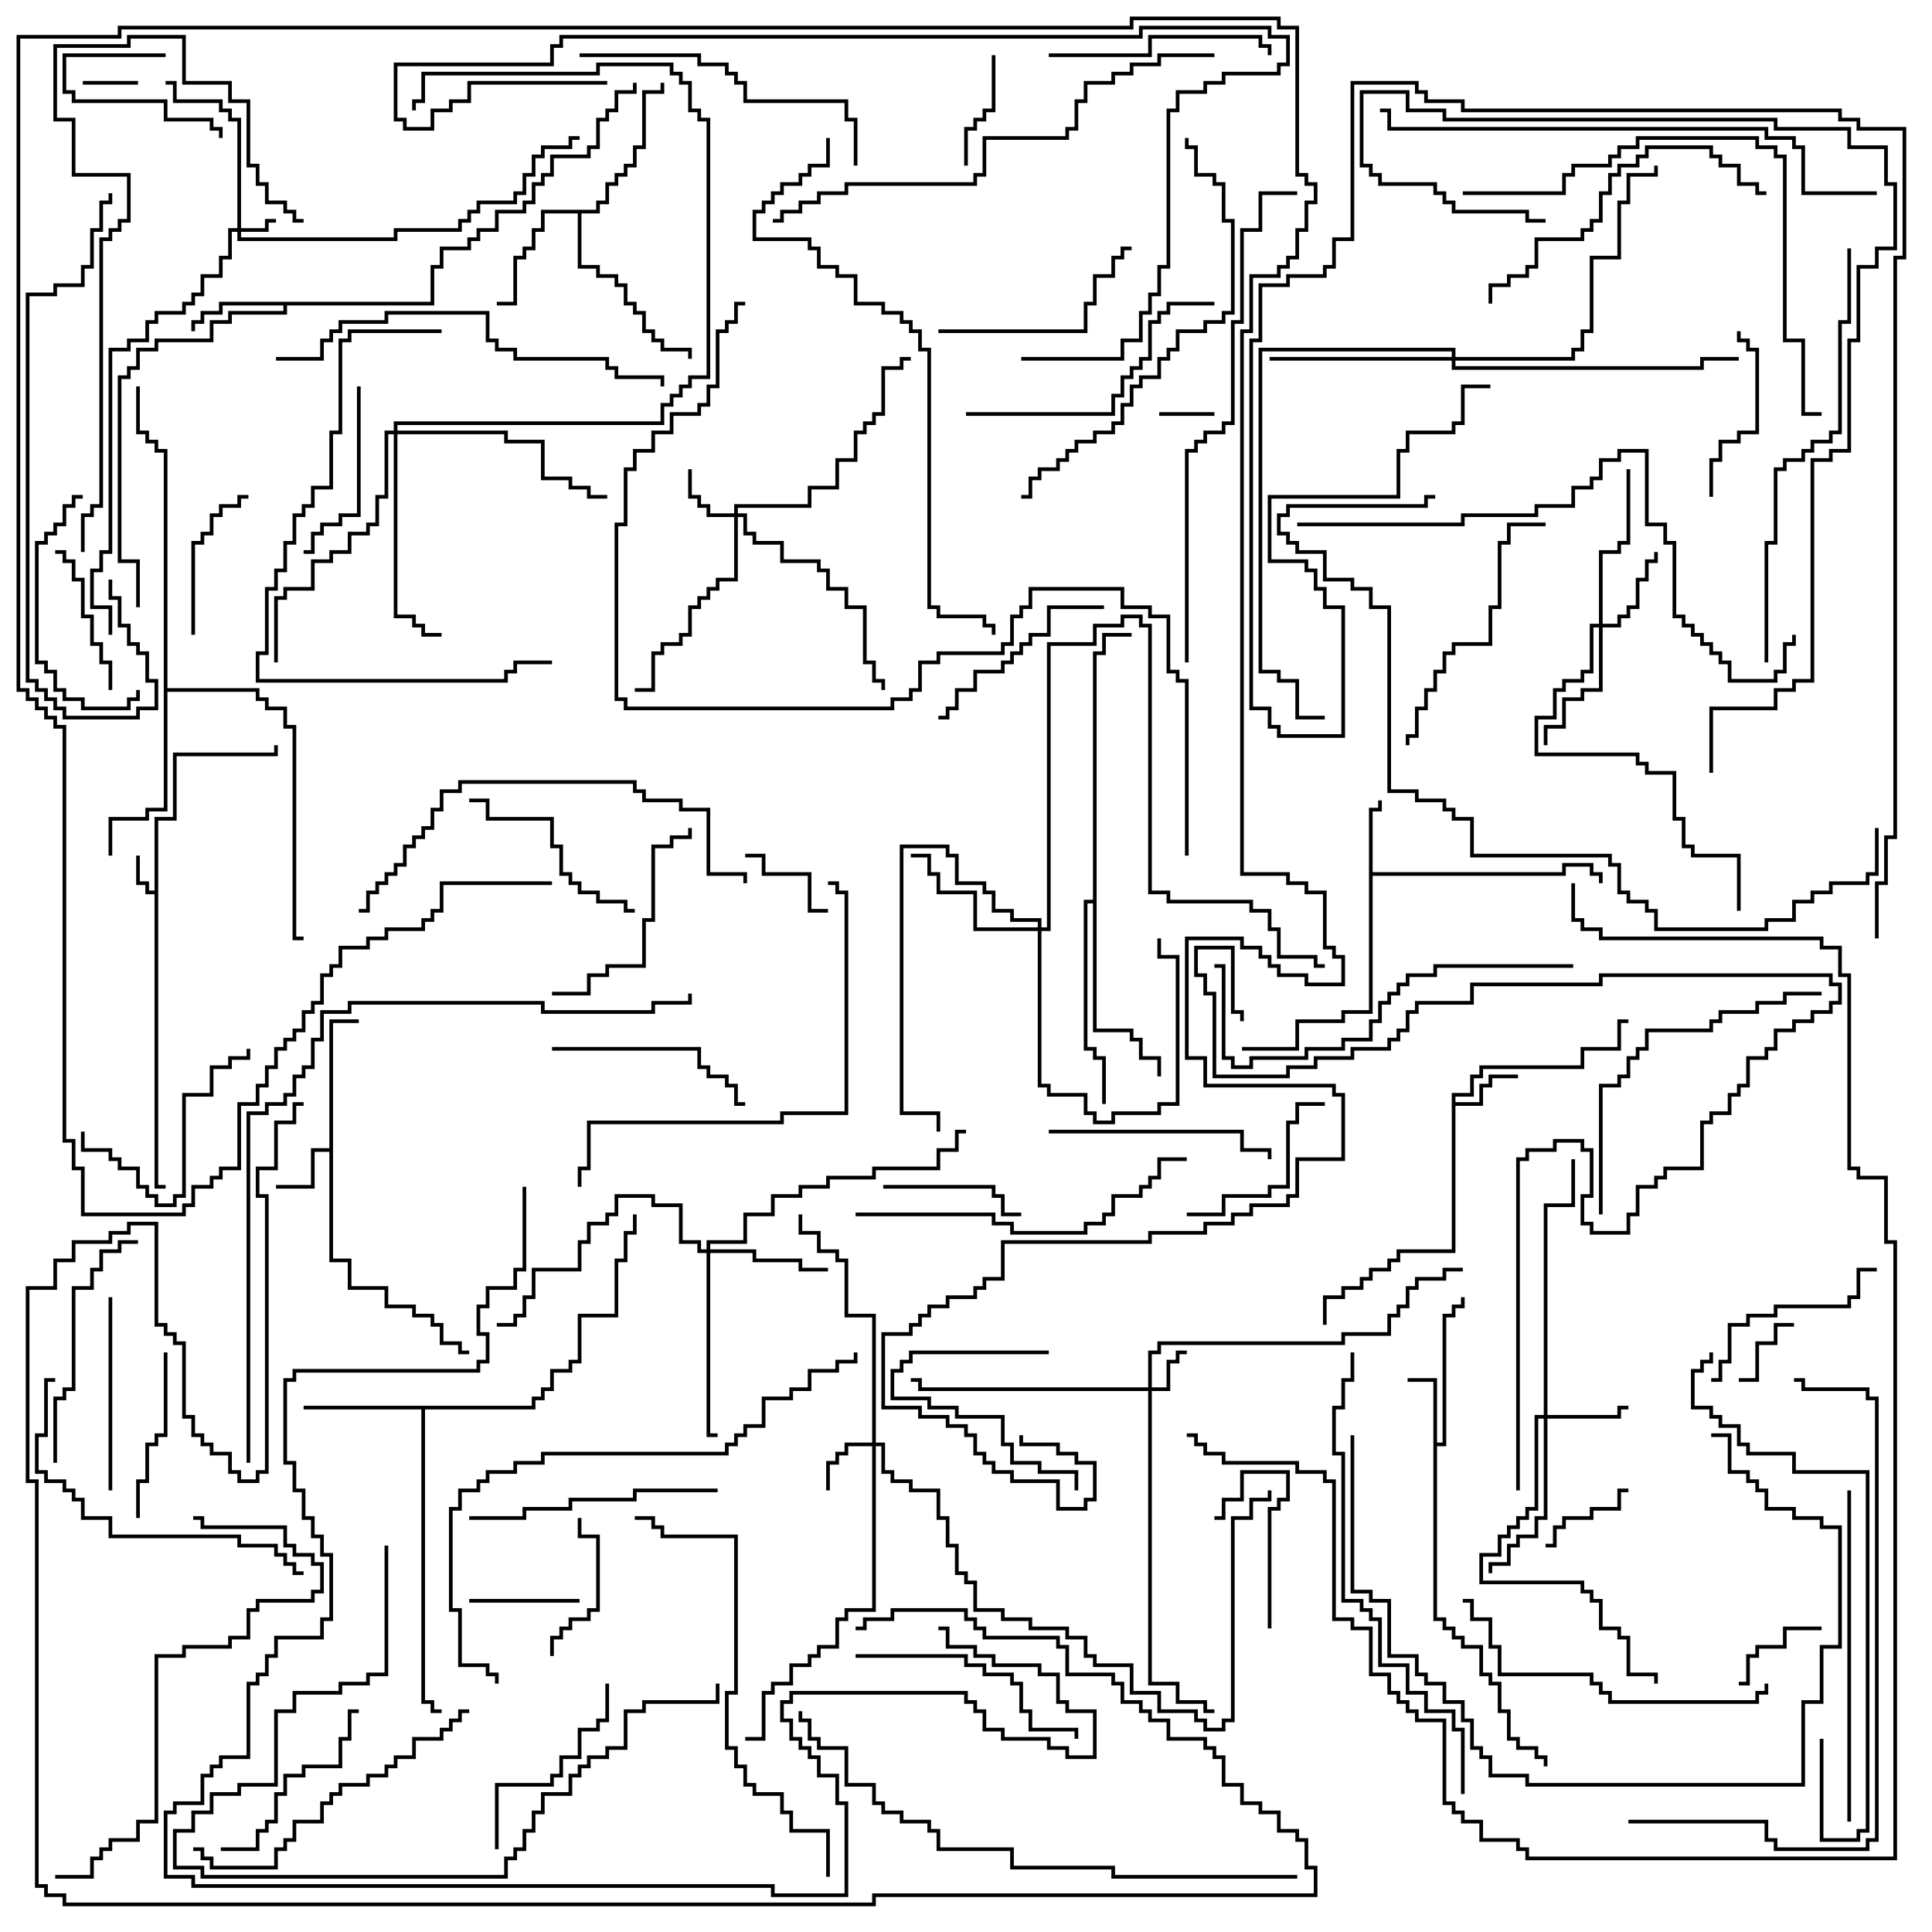 <svg version="1.1" width="105" height="105" xmlns="http://www.w3.org/2000/svg"><path d="M8.4,48.4L8.4,44.4L9.4,44.4L9.4,40.9L14.9,40.9L14.9,40.5L15.1,40.5L15.1,41.1L9.6,41.1L9.6,44.6L8.6,44.6L8.6,64.4L9,64.4L9,64.6L8.4,64.6L8.4,48.6L7.9,48.6L7.9,48.1L7.4,48.1L7.4,46.5L7.6,46.5L7.6,47.9L8.1,47.9L8.1,48.4z" stroke="none"/><path d="M17.9,62.4L17.9,55.4L19.5,55.4L19.5,55.6L18.1,55.6L18.1,68.4L19.1,68.4L19.1,69.9L21.1,69.9L21.1,70.9L22.6,70.9L22.6,71.4L23.6,71.4L23.6,71.9L24.1,71.9L24.1,72.9L25.1,72.9L25.1,73.4L25.5,73.4L25.5,73.6L24.9,73.6L24.9,73.1L23.9,73.1L23.9,72.1L23.4,72.1L23.4,71.6L22.4,71.6L22.4,71.1L20.9,71.1L20.9,70.1L18.9,70.1L18.9,68.6L17.9,68.6L17.9,62.6L17.1,62.6L17.1,64.6L15,64.6L15,64.4L16.9,64.4L16.9,62.4z" stroke="none"/><path d="M77.9,75.1L76.5,75.1L76.5,74.9L78.1,74.9L78.1,78.4L78.4,78.4L78.4,71.4L78.9,71.4L78.9,70.9L79.4,70.9L79.4,70.5L79.6,70.5L79.6,71.1L79.1,71.1L79.1,71.6L78.6,71.6L78.6,78.6L78.1,78.6L78.1,87.9L78.6,87.9L78.6,88.4L79.1,88.4L79.1,88.9L79.6,88.9L79.6,89.4L80.6,89.4L80.6,90.9L81.1,90.9L81.1,91.4L81.6,91.4L81.6,92.9L82.1,92.9L82.1,94.4L82.6,94.4L82.6,94.9L83.6,94.9L83.6,95.4L84.1,95.4L84.1,96L83.9,96L83.9,95.6L83.4,95.6L83.4,95.1L82.4,95.1L82.4,94.6L81.9,94.6L81.9,93.1L81.4,93.1L81.4,91.6L80.9,91.6L80.9,91.1L80.4,91.1L80.4,89.6L79.4,89.6L79.4,89.1L78.9,89.1L78.9,88.6L78.4,88.6L78.4,88.1L77.9,88.1z" stroke="none"/><path d="M78.9,59.4L79.9,59.4L79.9,58.4L80.4,58.4L80.4,57.9L85.9,57.9L85.9,56.9L87.9,56.9L87.9,55.4L88.5,55.4L88.5,55.6L88.1,55.6L88.1,57.1L86.1,57.1L86.1,58.1L80.6,58.1L80.6,58.6L80.1,58.6L80.1,59.6L79.1,59.6L79.1,59.9L80.4,59.9L80.4,58.9L80.9,58.9L80.9,58.4L82.5,58.4L82.5,58.6L81.1,58.6L81.1,59.1L80.6,59.1L80.6,60.1L79.1,60.1L79.1,68.1L76.1,68.1L76.1,68.6L75.6,68.6L75.6,69.1L74.6,69.1L74.6,69.6L74.1,69.6L74.1,70.1L73.1,70.1L73.1,70.6L72.1,70.6L72.1,72L71.9,72L71.9,70.4L72.9,70.4L72.9,69.9L73.9,69.9L73.9,69.4L74.4,69.4L74.4,68.9L75.4,68.9L75.4,68.4L75.9,68.4L75.9,67.9L78.9,67.9z" stroke="none"/><path d="M74.4,43.9L74.9,43.9L74.9,43.5L75.1,43.5L75.1,44.1L74.6,44.1L74.6,47.4L84.9,47.4L84.9,46.9L86.6,46.9L86.6,47.4L87.1,47.4L87.1,48L86.9,48L86.9,47.6L86.4,47.6L86.4,47.1L85.1,47.1L85.1,47.6L74.6,47.6L74.6,55.1L73.1,55.1L73.1,55.6L70.6,55.6L70.6,57.1L67.5,57.1L67.5,56.9L70.4,56.9L70.4,55.4L72.9,55.4L72.9,54.9L74.4,54.9z" stroke="none"/><path d="M23.4,16.4L23.4,14.4L23.9,14.4L23.9,13.4L25.4,13.4L25.4,12.9L25.9,12.9L25.9,12.4L26.9,12.4L26.9,11.4L28.4,11.4L28.4,10.9L28.9,10.9L28.9,9.9L29.4,9.9L29.4,9.4L29.9,9.4L29.9,8.4L31.9,8.4L31.9,7.9L32.4,7.9L32.4,6.4L32.9,6.4L32.9,5.9L33.4,5.9L33.4,4.9L34.4,4.9L34.4,4.5L34.6,4.5L34.6,5.1L33.6,5.1L33.6,6.1L33.1,6.1L33.1,6.6L32.6,6.6L32.6,8.1L32.1,8.1L32.1,8.6L30.1,8.6L30.1,9.6L29.6,9.6L29.6,10.1L29.1,10.1L29.1,11.1L28.6,11.1L28.6,11.6L27.1,11.6L27.1,12.6L26.1,12.6L26.1,13.1L25.6,13.1L25.6,13.6L24.1,13.6L24.1,14.6L23.6,14.6L23.6,16.6L15.6,16.6L15.6,17.1L12.6,17.1L12.6,17.6L11.6,17.6L11.6,18.6L8.6,18.6L8.6,19.1L7.6,19.1L7.6,20.1L7.1,20.1L7.1,20.6L6.6,20.6L6.6,30.4L7.6,30.4L7.6,33L7.4,33L7.4,30.6L6.4,30.6L6.4,20.4L6.9,20.4L6.9,19.9L7.4,19.9L7.4,18.9L8.4,18.9L8.4,18.4L11.4,18.4L11.4,17.4L12.4,17.4L12.4,16.9L15.4,16.9L15.4,16.6L12.1,16.6L12.1,17.1L11.1,17.1L11.1,17.6L10.6,17.6L10.6,18L10.4,18L10.4,17.4L10.9,17.4L10.9,16.9L11.9,16.9L11.9,16.4z" stroke="none"/><path d="M28.9,76.4L28.9,75.9L29.4,75.9L29.4,75.4L29.9,75.4L29.9,74.4L30.9,74.4L30.9,73.9L31.4,73.9L31.4,71.4L33.4,71.4L33.4,68.4L33.9,68.4L33.9,66.9L34.4,66.9L34.4,66L34.6,66L34.6,67.1L34.1,67.1L34.1,68.6L33.6,68.6L33.6,71.6L31.6,71.6L31.6,74.1L31.1,74.1L31.1,74.6L30.1,74.6L30.1,75.6L29.6,75.6L29.6,76.1L29.1,76.1L29.1,76.6L23.1,76.6L23.1,92.4L23.6,92.4L23.6,92.9L24,92.9L24,93.1L23.4,93.1L23.4,92.6L22.9,92.6L22.9,76.6L16.5,76.6L16.5,76.4z" stroke="none"/><path d="M32.4,11.4L32.4,10.9L32.9,10.9L32.9,9.9L33.4,9.9L33.4,9.4L33.9,9.4L33.9,8.9L34.4,8.9L34.4,7.9L34.9,7.9L34.9,4.9L35.9,4.9L35.9,4.5L36.1,4.5L36.1,5.1L35.1,5.1L35.1,8.1L34.6,8.1L34.6,9.1L34.1,9.1L34.1,9.6L33.6,9.6L33.6,10.1L33.1,10.1L33.1,11.1L32.6,11.1L32.6,11.6L31.6,11.6L31.6,14.4L32.6,14.4L32.6,14.9L33.6,14.9L33.6,15.4L34.1,15.4L34.1,16.4L34.6,16.4L34.6,16.9L35.1,16.9L35.1,17.9L35.6,17.9L35.6,18.4L36.1,18.4L36.1,18.9L37.6,18.9L37.6,19.5L37.4,19.5L37.4,19.1L35.9,19.1L35.9,18.6L35.4,18.6L35.4,18.1L34.9,18.1L34.9,17.1L34.4,17.1L34.4,16.6L33.9,16.6L33.9,15.6L33.4,15.6L33.4,15.1L32.4,15.1L32.4,14.6L31.4,14.6L31.4,11.6L29.6,11.6L29.6,12.6L29.1,12.6L29.1,13.6L28.6,13.6L28.6,14.1L28.1,14.1L28.1,16.6L27,16.6L27,16.4L27.9,16.4L27.9,13.9L28.4,13.9L28.4,13.4L28.9,13.4L28.9,12.4L29.4,12.4L29.4,11.4z" stroke="none"/><path d="M8.9,24.6L8.4,24.6L8.4,24.1L7.9,24.1L7.9,23.6L7.4,23.6L7.4,21L7.6,21L7.6,23.4L8.1,23.4L8.1,23.9L8.6,23.9L8.6,24.4L9.1,24.4L9.1,37.4L14.1,37.4L14.1,37.9L14.6,37.9L14.6,38.4L15.6,38.4L15.6,39.4L16.1,39.4L16.1,50.9L16.5,50.9L16.5,51.1L15.9,51.1L15.9,39.6L15.4,39.6L15.4,38.6L14.4,38.6L14.4,38.1L13.9,38.1L13.9,37.6L9.1,37.6L9.1,44.1L8.1,44.1L8.1,44.6L6.1,44.6L6.1,46.5L5.9,46.5L5.9,44.4L7.9,44.4L7.9,43.9L8.9,43.9z" stroke="none"/><path d="M59.4,48.9L59.4,35.4L59.9,35.4L59.9,34.4L61.5,34.4L61.5,34.6L60.1,34.6L60.1,35.6L59.6,35.6L59.6,55.9L61.6,55.9L61.6,56.4L62.1,56.4L62.1,57.4L63.1,57.4L63.1,58.5L62.9,58.5L62.9,57.6L61.9,57.6L61.9,56.6L61.4,56.6L61.4,56.1L59.4,56.1L59.4,49.1L59.1,49.1L59.1,56.9L59.6,56.9L59.6,57.4L60.1,57.4L60.1,60L59.9,60L59.9,57.6L59.4,57.6L59.4,57.1L58.9,57.1L58.9,48.9z" stroke="none"/><path d="M12.9,12.4L12.9,6.6L12.4,6.6L12.4,6.1L11.9,6.1L11.9,5.6L9.4,5.6L9.4,4.6L9,4.6L9,4.4L9.6,4.4L9.6,5.4L12.1,5.4L12.1,5.9L12.6,5.9L12.6,6.4L13.1,6.4L13.1,12.4L14.4,12.4L14.4,11.9L15,11.9L15,12.1L14.6,12.1L14.6,12.6L13.1,12.6L13.1,12.9L21.4,12.9L21.4,12.4L24.9,12.4L24.9,11.9L25.4,11.9L25.4,11.4L25.9,11.4L25.9,10.9L27.9,10.9L27.9,10.4L28.4,10.4L28.4,9.4L28.9,9.4L28.9,8.4L29.4,8.4L29.4,7.9L30.9,7.9L30.9,7.4L31.5,7.4L31.5,7.6L31.1,7.6L31.1,8.1L29.6,8.1L29.6,8.6L29.1,8.6L29.1,9.6L28.6,9.6L28.6,10.6L28.1,10.6L28.1,11.1L26.1,11.1L26.1,11.6L25.6,11.6L25.6,12.1L25.1,12.1L25.1,12.6L21.6,12.6L21.6,13.1L12.9,13.1L12.9,12.6L12.6,12.6L12.6,14.1L12.1,14.1L12.1,15.1L11.1,15.1L11.1,16.1L10.6,16.1L10.6,16.6L10.1,16.6L10.1,17.1L8.6,17.1L8.6,17.6L8.1,17.6L8.1,18.6L7.1,18.6L7.1,19.1L6.1,19.1L6.1,30.1L5.6,30.1L5.6,31.1L5.1,31.1L5.1,32.9L6.1,32.9L6.1,34.5L5.9,34.5L5.9,33.1L4.9,33.1L4.9,30.9L5.4,30.9L5.4,29.9L5.9,29.9L5.9,18.9L6.9,18.9L6.9,18.4L7.9,18.4L7.9,17.4L8.4,17.4L8.4,16.9L9.9,16.9L9.9,16.4L10.4,16.4L10.4,15.9L10.9,15.9L10.9,14.9L11.9,14.9L11.9,13.9L12.4,13.9L12.4,12.4z" stroke="none"/><path d="M62.4,75.4L62.4,73.4L62.9,73.4L62.9,72.9L72.9,72.9L72.9,72.4L75.4,72.4L75.4,71.4L75.9,71.4L75.9,70.9L76.4,70.9L76.4,69.9L76.9,69.9L76.9,69.4L78.4,69.4L78.4,68.9L79.5,68.9L79.5,69.1L78.6,69.1L78.6,69.6L77.1,69.6L77.1,70.1L76.6,70.1L76.6,71.1L76.1,71.1L76.1,71.6L75.6,71.6L75.6,72.6L73.1,72.6L73.1,73.1L63.1,73.1L63.1,73.6L62.6,73.6L62.6,75.4L63.4,75.4L63.4,73.9L63.9,73.9L63.9,73.4L64.5,73.4L64.5,73.6L64.1,73.6L64.1,74.1L63.6,74.1L63.6,75.6L62.6,75.6L62.6,91.4L64.1,91.4L64.1,92.4L65.6,92.4L65.6,92.9L66,92.9L66,93.1L65.4,93.1L65.4,92.6L63.9,92.6L63.9,91.6L62.4,91.6L62.4,75.6L49.9,75.6L49.9,75.1L49.5,75.1L49.5,74.9L50.1,74.9L50.1,75.4z" stroke="none"/><path d="M39.9,27.9L39.9,27.4L43.9,27.4L43.9,26.4L45.4,26.4L45.4,24.9L46.4,24.9L46.4,23.4L46.9,23.4L46.9,22.9L47.4,22.9L47.4,22.4L47.9,22.4L47.9,19.9L48.9,19.9L48.9,19.4L49.5,19.4L49.5,19.6L49.1,19.6L49.1,20.1L48.1,20.1L48.1,22.6L47.6,22.6L47.6,23.1L47.1,23.1L47.1,23.6L46.6,23.6L46.6,25.1L45.6,25.1L45.6,26.6L44.1,26.6L44.1,27.6L40.1,27.6L40.1,27.9L40.6,27.9L40.6,28.9L41.1,28.9L41.1,29.4L42.6,29.4L42.6,30.4L44.6,30.4L44.6,30.9L45.1,30.9L45.1,31.9L46.1,31.9L46.1,32.9L47.1,32.9L47.1,35.9L47.6,35.9L47.6,36.9L48.1,36.9L48.1,37.5L47.9,37.5L47.9,37.1L47.4,37.1L47.4,36.1L46.9,36.1L46.9,33.1L45.9,33.1L45.9,32.1L44.9,32.1L44.9,31.1L44.4,31.1L44.4,30.6L42.4,30.6L42.4,29.6L40.9,29.6L40.9,29.1L40.4,29.1L40.4,28.1L40.1,28.1L40.1,31.6L39.1,31.6L39.1,32.1L38.6,32.1L38.6,32.6L38.1,32.6L38.1,33.1L37.6,33.1L37.6,34.6L37.1,34.6L37.1,35.1L36.1,35.1L36.1,35.6L35.6,35.6L35.6,37.6L34.5,37.6L34.5,37.4L35.4,37.4L35.4,35.4L35.9,35.4L35.9,34.9L36.9,34.9L36.9,34.4L37.4,34.4L37.4,32.9L37.9,32.9L37.9,32.4L38.4,32.4L38.4,31.9L38.9,31.9L38.9,31.4L39.9,31.4L39.9,28.1L38.4,28.1L38.4,27.6L37.9,27.6L37.9,27.1L37.4,27.1L37.4,25.5L37.6,25.5L37.6,26.9L38.1,26.9L38.1,27.4L38.6,27.4L38.6,27.9z" stroke="none"/><path d="M47.4,78.4L47.4,71.6L45.9,71.6L45.9,68.6L45.4,68.6L45.4,68.1L44.4,68.1L44.4,67.1L43.4,67.1L43.4,66L43.6,66L43.6,66.9L44.6,66.9L44.6,67.9L45.6,67.9L45.6,68.4L46.1,68.4L46.1,71.4L47.6,71.4L47.6,78.4L48.1,78.4L48.1,79.9L48.6,79.9L48.6,80.4L49.6,80.4L49.6,80.9L51.1,80.9L51.1,82.4L51.6,82.4L51.6,83.9L52.1,83.9L52.1,85.4L52.6,85.4L52.6,85.9L53.1,85.9L53.1,87.4L54.6,87.4L54.6,87.9L56.1,87.9L56.1,88.4L58.1,88.4L58.1,88.9L59.1,88.9L59.1,89.9L59.6,89.9L59.6,90.4L61.6,90.4L61.6,91.9L63.1,91.9L63.1,92.9L65.1,92.9L65.1,93.4L65.6,93.4L65.6,93.9L66.4,93.9L66.4,93.4L66.9,93.4L66.9,82.4L67.9,82.4L67.9,81.4L68.9,81.4L68.9,81L69.1,81L69.1,81.6L68.1,81.6L68.1,82.6L67.1,82.6L67.1,93.6L66.6,93.6L66.6,94.1L65.4,94.1L65.4,93.6L64.9,93.6L64.9,93.1L62.9,93.1L62.9,92.1L61.4,92.1L61.4,90.6L59.4,90.6L59.4,90.1L58.9,90.1L58.9,89.1L57.9,89.1L57.9,88.6L55.9,88.6L55.9,88.1L54.4,88.1L54.4,87.6L52.9,87.6L52.9,86.1L52.4,86.1L52.4,85.6L51.9,85.6L51.9,84.1L51.4,84.1L51.4,82.6L50.9,82.6L50.9,81.1L49.4,81.1L49.4,80.6L48.4,80.6L48.4,80.1L47.9,80.1L47.9,78.6L47.6,78.6L47.6,87.6L46.1,87.6L46.1,88.1L45.6,88.1L45.6,89.6L44.6,89.6L44.6,90.1L44.1,90.1L44.1,90.6L43.1,90.6L43.1,91.6L42.1,91.6L42.1,92.1L41.6,92.1L41.6,94.6L40.5,94.6L40.5,94.4L41.4,94.4L41.4,91.9L41.9,91.9L41.9,91.4L42.9,91.4L42.9,90.4L43.9,90.4L43.9,89.9L44.4,89.9L44.4,89.4L45.4,89.4L45.4,87.9L45.9,87.9L45.9,87.4L47.4,87.4L47.4,78.6L46.1,78.6L46.1,79.1L45.6,79.1L45.6,79.6L45.1,79.6L45.1,81L44.9,81L44.9,79.4L45.4,79.4L45.4,78.9L45.9,78.9L45.9,78.4z" stroke="none"/><path d="M83.9,76.9L83.9,65.4L85.4,65.4L85.4,63L85.6,63L85.6,65.6L84.1,65.6L84.1,76.9L87.9,76.9L87.9,76.4L88.5,76.4L88.5,76.6L88.1,76.6L88.1,77.1L84.1,77.1L84.1,82.6L83.6,82.6L83.6,83.6L82.6,83.6L82.6,84.1L82.1,84.1L82.1,85.1L81.1,85.1L81.1,85.5L80.9,85.5L80.9,84.9L81.9,84.9L81.9,83.9L82.4,83.9L82.4,83.4L83.4,83.4L83.4,82.4L83.9,82.4L83.9,77.1L83.6,77.1L83.6,82.1L83.1,82.1L83.1,82.6L82.6,82.6L82.6,83.1L82.1,83.1L82.1,83.6L81.6,83.6L81.6,84.6L80.6,84.6L80.6,85.9L86.1,85.9L86.1,86.4L86.6,86.4L86.6,86.9L87.1,86.9L87.1,88.4L88.1,88.4L88.1,88.9L88.6,88.9L88.6,90.9L90.1,90.9L90.1,91.5L89.9,91.5L89.9,91.1L88.4,91.1L88.4,89.1L87.9,89.1L87.9,88.6L86.9,88.6L86.9,87.1L86.4,87.1L86.4,86.6L85.9,86.6L85.9,86.1L80.4,86.1L80.4,84.4L81.4,84.4L81.4,83.4L81.9,83.4L81.9,82.9L82.4,82.9L82.4,82.4L82.9,82.4L82.9,81.9L83.4,81.9L83.4,76.9z" stroke="none"/><path d="M86.9,33.9L86.9,29.9L87.9,29.9L87.9,29.4L88.4,29.4L88.4,25.5L88.6,25.5L88.6,29.6L88.1,29.6L88.1,30.1L87.1,30.1L87.1,33.9L87.9,33.9L87.9,33.4L88.4,33.4L88.4,32.9L88.9,32.9L88.9,31.4L89.4,31.4L89.4,30.4L89.9,30.4L89.9,30L90.1,30L90.1,30.6L89.6,30.6L89.6,31.6L89.1,31.6L89.1,33.1L88.6,33.1L88.6,33.6L88.1,33.6L88.1,34.1L87.1,34.1L87.1,37.6L86.1,37.6L86.1,38.1L85.1,38.1L85.1,39.6L84.1,39.6L84.1,40.5L83.9,40.5L83.9,39.4L84.9,39.4L84.9,37.9L85.9,37.9L85.9,37.4L86.9,37.4L86.9,34.1L86.6,34.1L86.6,36.6L86.1,36.6L86.1,37.1L85.1,37.1L85.1,37.6L84.6,37.6L84.6,39.1L83.6,39.1L83.6,40.9L89.1,40.9L89.1,41.4L89.6,41.4L89.6,41.9L91.1,41.9L91.1,44.4L91.6,44.4L91.6,45.9L92.1,45.9L92.1,46.4L94.6,46.4L94.6,49.5L94.4,49.5L94.4,46.6L91.9,46.6L91.9,46.1L91.4,46.1L91.4,44.6L90.9,44.6L90.9,42.1L89.4,42.1L89.4,41.6L88.9,41.6L88.9,41.1L83.4,41.1L83.4,38.9L84.4,38.9L84.4,37.4L84.9,37.4L84.9,36.9L85.9,36.9L85.9,36.4L86.4,36.4L86.4,33.9z" stroke="none"/><path d="M56.4,50.4L56.4,50.1L54.9,50.1L54.9,49.6L53.9,49.6L53.9,48.6L53.4,48.6L53.4,48.1L51.9,48.1L51.9,46.6L51.4,46.6L51.4,46.1L49.1,46.1L49.1,60.4L51.1,60.4L51.1,61.5L50.9,61.5L50.9,60.6L48.9,60.6L48.9,45.9L51.6,45.9L51.6,46.4L52.1,46.4L52.1,47.9L53.6,47.9L53.6,48.4L54.1,48.4L54.1,49.4L55.1,49.4L55.1,49.9L56.6,49.9L56.6,50.4L56.9,50.4L56.9,34.9L59.4,34.9L59.4,33.9L60.9,33.9L60.9,33.4L62.1,33.4L62.1,33.9L62.6,33.9L62.6,48.4L63.6,48.4L63.6,48.9L68.1,48.9L68.1,49.4L69.1,49.4L69.1,50.4L69.6,50.4L69.6,51.9L71.6,51.9L71.6,52.4L72,52.4L72,52.6L71.4,52.6L71.4,52.1L69.4,52.1L69.4,50.6L68.9,50.6L68.9,49.6L67.9,49.6L67.9,49.1L63.4,49.1L63.4,48.6L62.4,48.6L62.4,34.1L61.9,34.1L61.9,33.6L61.1,33.6L61.1,34.1L59.6,34.1L59.6,35.1L57.1,35.1L57.1,50.6L56.6,50.6L56.6,58.9L57.1,58.9L57.1,59.4L59.1,59.4L59.1,60.4L59.6,60.4L59.6,60.9L60.4,60.9L60.4,60.4L62.9,60.4L62.9,59.9L63.9,59.9L63.9,52.1L62.9,52.1L62.9,51L63.1,51L63.1,51.9L64.1,51.9L64.1,60.1L63.1,60.1L63.1,60.6L60.6,60.6L60.6,61.1L59.4,61.1L59.4,60.6L58.9,60.6L58.9,59.6L56.9,59.6L56.9,59.1L56.4,59.1L56.4,50.6L52.9,50.6L52.9,48.6L50.9,48.6L50.9,47.6L50.4,47.6L50.4,46.6L49.5,46.6L49.5,46.4L50.6,46.4L50.6,47.4L51.1,47.4L51.1,48.4L53.1,48.4L53.1,50.4z" stroke="none"/><path d="M38.4,67.9L38.4,67.4L40.4,67.4L40.4,65.9L41.9,65.9L41.9,64.9L43.4,64.9L43.4,64.4L44.9,64.4L44.9,63.9L47.4,63.9L47.4,63.4L50.9,63.4L50.9,62.4L51.9,62.4L51.9,61.4L52.5,61.4L52.5,61.6L52.1,61.6L52.1,62.6L51.1,62.6L51.1,63.6L47.6,63.6L47.6,64.1L45.1,64.1L45.1,64.6L43.6,64.6L43.6,65.1L42.1,65.1L42.1,66.1L40.6,66.1L40.6,67.6L38.6,67.6L38.6,67.9L41.1,67.9L41.1,68.4L43.6,68.4L43.6,68.9L45,68.9L45,69.1L43.4,69.1L43.4,68.6L40.9,68.6L40.9,68.1L38.6,68.1L38.6,77.9L39,77.9L39,78.1L38.4,78.1L38.4,68.1L37.9,68.1L37.9,67.6L36.9,67.6L36.9,65.6L35.4,65.6L35.4,65.1L33.6,65.1L33.6,66.1L33.1,66.1L33.1,66.6L32.1,66.6L32.1,67.6L31.6,67.6L31.6,69.1L29.1,69.1L29.1,70.6L28.6,70.6L28.6,71.6L28.1,71.6L28.1,72.1L27,72.1L27,71.9L27.9,71.9L27.9,71.4L28.4,71.4L28.4,70.4L28.9,70.4L28.9,68.9L31.4,68.9L31.4,67.4L31.9,67.4L31.9,66.4L32.9,66.4L32.9,65.9L33.4,65.9L33.4,64.9L35.6,64.9L35.6,65.4L37.1,65.4L37.1,67.4L38.1,67.4L38.1,67.9z" stroke="none"/><path d="M78.9,19.4L78.9,19.1L68.6,19.1L68.6,36.4L69.6,36.4L69.6,36.9L70.6,36.9L70.6,38.9L72,38.9L72,39.1L70.4,39.1L70.4,37.1L69.4,37.1L69.4,36.6L68.4,36.6L68.4,18.9L79.1,18.9L79.1,19.4L85.4,19.4L85.4,18.9L85.9,18.9L85.9,17.9L86.4,17.9L86.4,13.9L87.9,13.9L87.9,10.9L88.4,10.9L88.4,9.4L89.9,9.4L89.9,9L90.1,9L90.1,9.6L88.6,9.6L88.6,11.1L88.1,11.1L88.1,14.1L86.6,14.1L86.6,18.1L86.1,18.1L86.1,19.1L85.6,19.1L85.6,19.6L79.1,19.6L79.1,19.9L92.4,19.9L92.4,19.4L94.5,19.4L94.5,19.6L92.6,19.6L92.6,20.1L78.9,20.1L78.9,19.6L69,19.6L69,19.4z" stroke="none"/><path d="M21.4,23.4L21.4,22.9L35.9,22.9L35.9,21.9L36.4,21.9L36.4,21.4L36.9,21.4L36.9,20.9L37.4,20.9L37.4,20.4L38.4,20.4L38.4,6.6L37.9,6.6L37.9,6.1L37.4,6.1L37.4,4.6L36.9,4.6L36.9,4.1L36.4,4.1L36.4,3.6L32.6,3.6L32.6,4.1L23.1,4.1L23.1,5.6L22.6,5.6L22.6,6L22.4,6L22.4,5.4L22.9,5.4L22.9,3.9L32.4,3.9L32.4,3.4L36.6,3.4L36.6,3.9L37.1,3.9L37.1,4.4L37.6,4.4L37.6,5.9L38.1,5.9L38.1,6.4L38.6,6.4L38.6,20.6L37.6,20.6L37.6,21.1L37.1,21.1L37.1,21.6L36.6,21.6L36.6,22.1L36.1,22.1L36.1,23.1L21.6,23.1L21.6,23.4L27.6,23.4L27.6,23.9L29.6,23.9L29.6,25.9L31.1,25.9L31.1,26.4L32.1,26.4L32.1,26.9L33,26.9L33,27.1L31.9,27.1L31.9,26.6L30.9,26.6L30.9,26.1L29.4,26.1L29.4,24.1L27.4,24.1L27.4,23.6L21.6,23.6L21.6,33.4L22.6,33.4L22.6,33.9L23.1,33.9L23.1,34.4L24,34.4L24,34.6L22.9,34.6L22.9,34.1L22.4,34.1L22.4,33.6L21.4,33.6L21.4,23.6L21.1,23.6L21.1,27.1L20.6,27.1L20.6,28.6L20.1,28.6L20.1,29.1L19.1,29.1L19.1,30.1L18.1,30.1L18.1,30.6L17.1,30.6L17.1,32.1L15.6,32.1L15.6,32.6L15.1,32.6L15.1,36L14.9,36L14.9,32.4L15.4,32.4L15.4,31.9L16.9,31.9L16.9,30.4L17.9,30.4L17.9,29.9L18.9,29.9L18.9,28.9L19.9,28.9L19.9,28.4L20.4,28.4L20.4,26.9L20.9,26.9L20.9,23.4z" stroke="none"/><path d="M7.5,4.4L7.5,4.6L4.5,4.6L4.5,4.4z" stroke="none"/><path d="M66,22.4L66,22.6L63,22.6L63,22.4z" stroke="none"/><path d="M94.5,75.1L94.5,74.9L95.4,74.9L95.4,72.9L96.4,72.9L96.4,71.9L97.5,71.9L97.5,72.1L96.6,72.1L96.6,73.1L95.6,73.1L95.6,75.1z" stroke="none"/><path d="M45,49.4L45,49.6L43.9,49.6L43.9,47.6L41.4,47.6L41.4,46.6L40.5,46.6L40.5,46.4L41.6,46.4L41.6,47.4L44.1,47.4L44.1,49.4z" stroke="none"/><path d="M94.5,91.6L94.5,91.4L94.9,91.4L94.9,89.9L95.4,89.9L95.4,89.4L96.9,89.4L96.9,88.4L99,88.4L99,88.6L97.1,88.6L97.1,89.6L95.6,89.6L95.6,90.1L95.1,90.1L95.1,91.6z" stroke="none"/><path d="M84,84.1L84,83.9L84.4,83.9L84.4,82.9L84.9,82.9L84.9,82.4L86.4,82.4L86.4,81.9L87.9,81.9L87.9,80.9L88.5,80.9L88.5,81.1L88.1,81.1L88.1,82.1L86.6,82.1L86.6,82.6L85.1,82.6L85.1,83.1L84.6,83.1L84.6,84.1z" stroke="none"/><path d="M9,2.9L9,3.1L3.6,3.1L3.6,4.9L4.1,4.9L4.1,5.4L9.1,5.4L9.1,6.4L11.6,6.4L11.6,6.9L12.1,6.9L12.1,7.5L11.9,7.5L11.9,7.1L11.4,7.1L11.4,6.6L8.9,6.6L8.9,5.6L3.9,5.6L3.9,5.1L3.4,5.1L3.4,2.9z" stroke="none"/><path d="M31.5,86.9L31.5,87.1L25.5,87.1L25.5,86.9z" stroke="none"/><path d="M53.9,3L54.1,3L54.1,6.1L53.6,6.1L53.6,6.6L53.1,6.6L53.1,7.1L52.6,7.1L52.6,9L52.4,9L52.4,6.9L52.9,6.9L52.9,6.4L53.4,6.4L53.4,5.9L53.9,5.9z" stroke="none"/><path d="M69.1,88.5L68.9,88.5L68.9,81.9L69.4,81.9L69.4,81.4L69.9,81.4L69.9,80.1L67.6,80.1L67.6,81.6L66.6,81.6L66.6,82.6L66,82.6L66,82.4L66.4,82.4L66.4,81.4L67.4,81.4L67.4,79.9L70.1,79.9L70.1,81.6L69.6,81.6L69.6,82.1L69.1,82.1z" stroke="none"/><path d="M57,73.4L57,73.6L49.6,73.6L49.6,74.1L49.1,74.1L49.1,74.6L48.6,74.6L48.6,75.9L50.6,75.9L50.6,76.4L52.1,76.4L52.1,76.9L54.6,76.9L54.6,78.4L55.1,78.4L55.1,79.4L56.6,79.4L56.6,79.9L58.6,79.9L58.6,81L58.4,81L58.4,80.1L56.4,80.1L56.4,79.6L54.9,79.6L54.9,78.6L54.4,78.6L54.4,77.1L51.9,77.1L51.9,76.6L50.4,76.6L50.4,76.1L48.4,76.1L48.4,74.4L48.9,74.4L48.9,73.9L49.4,73.9L49.4,73.4z" stroke="none"/><path d="M48,64.6L48,64.4L54.1,64.4L54.1,64.9L54.6,64.9L54.6,65.9L55.5,65.9L55.5,66.1L54.4,66.1L54.4,65.1L53.9,65.1L53.9,64.6z" stroke="none"/><path d="M30.1,90L29.9,90L29.9,88.9L30.4,88.9L30.4,88.4L30.9,88.4L30.9,87.9L31.9,87.9L31.9,87.4L32.4,87.4L32.4,83.6L31.4,83.6L31.4,82.5L31.6,82.5L31.6,83.4L32.6,83.4L32.6,87.6L32.1,87.6L32.1,88.1L31.1,88.1L31.1,88.6L30.6,88.6L30.6,89.1L30.1,89.1z" stroke="none"/><path d="M10.6,34.5L10.4,34.5L10.4,29.4L10.9,29.4L10.9,28.9L11.4,28.9L11.4,27.9L11.9,27.9L11.9,27.4L12.9,27.4L12.9,26.9L13.5,26.9L13.5,27.1L13.1,27.1L13.1,27.6L12.1,27.6L12.1,28.1L11.6,28.1L11.6,29.1L11.1,29.1L11.1,29.6L10.6,29.6z" stroke="none"/><path d="M6.1,37.5L5.9,37.5L5.9,36.1L5.4,36.1L5.4,35.1L4.9,35.1L4.9,33.6L4.4,33.6L4.4,31.6L3.9,31.6L3.9,30.6L3.4,30.6L3.4,30.1L3,30.1L3,29.9L3.6,29.9L3.6,30.4L4.1,30.4L4.1,31.4L4.6,31.4L4.6,33.4L5.1,33.4L5.1,34.9L5.6,34.9L5.6,35.9L6.1,35.9z" stroke="none"/><path d="M7.6,82.5L7.4,82.5L7.4,80.4L7.9,80.4L7.9,78.4L8.4,78.4L8.4,77.9L8.9,77.9L8.9,73.5L9.1,73.5L9.1,78.1L8.6,78.1L8.6,78.6L8.1,78.6L8.1,80.6L7.6,80.6z" stroke="none"/><path d="M94.4,18L94.6,18L94.6,18.4L95.1,18.4L95.1,18.9L95.6,18.9L95.6,23.6L94.6,23.6L94.6,24.1L93.6,24.1L93.6,25.1L93.1,25.1L93.1,27L92.9,27L92.9,24.9L93.4,24.9L93.4,23.9L94.4,23.9L94.4,23.4L95.4,23.4L95.4,19.1L94.9,19.1L94.9,18.6L94.4,18.6z" stroke="none"/><path d="M19.4,21L19.6,21L19.6,28.1L18.6,28.1L18.6,28.6L17.6,28.6L17.6,29.1L17.1,29.1L17.1,30.1L16.5,30.1L16.5,29.9L16.9,29.9L16.9,28.9L17.4,28.9L17.4,28.4L18.4,28.4L18.4,27.9L19.4,27.9z" stroke="none"/><path d="M64.5,66.1L64.5,65.9L66.4,65.9L66.4,64.9L68.9,64.9L68.9,64.4L69.9,64.4L69.9,60.9L70.4,60.9L70.4,59.9L72,59.9L72,60.1L70.6,60.1L70.6,61.1L70.1,61.1L70.1,64.6L69.1,64.6L69.1,65.1L66.6,65.1L66.6,66.1z" stroke="none"/><path d="M4.4,61.5L4.6,61.5L4.6,62.4L6.1,62.4L6.1,62.9L6.6,62.9L6.6,63.4L7.6,63.4L7.6,64.4L8.1,64.4L8.1,64.9L8.6,64.9L8.6,65.4L9.4,65.4L9.4,64.9L9.9,64.9L9.9,59.4L11.4,59.4L11.4,57.9L12.4,57.9L12.4,57.4L13.4,57.4L13.4,57L13.6,57L13.6,57.6L12.6,57.6L12.6,58.1L11.6,58.1L11.6,59.6L10.1,59.6L10.1,65.1L9.6,65.1L9.6,65.6L8.4,65.6L8.4,65.1L7.9,65.1L7.9,64.6L7.4,64.6L7.4,63.6L6.4,63.6L6.4,63.1L5.9,63.1L5.9,62.6L4.4,62.6z" stroke="none"/><path d="M5.9,70.5L6.1,70.5L6.1,81L5.9,81z" stroke="none"/><path d="M12,100.6L12,100.4L13.9,100.4L13.9,99.4L14.4,99.4L14.4,98.9L14.9,98.9L14.9,97.4L15.4,97.4L15.4,96.4L16.4,96.4L16.4,95.9L18.4,95.9L18.4,94.4L18.9,94.4L18.9,92.9L19.5,92.9L19.5,93.1L19.1,93.1L19.1,94.6L18.6,94.6L18.6,96.1L16.6,96.1L16.6,96.6L15.6,96.6L15.6,97.6L15.1,97.6L15.1,99.1L14.6,99.1L14.6,99.6L14.1,99.6L14.1,100.6z" stroke="none"/><path d="M51,39.1L51,38.9L51.4,38.9L51.4,38.4L51.9,38.4L51.9,37.4L52.9,37.4L52.9,36.4L54.4,36.4L54.4,35.9L54.9,35.9L54.9,35.4L55.4,35.4L55.4,34.9L55.9,34.9L55.9,34.4L56.9,34.4L56.9,32.9L60,32.9L60,33.1L57.1,33.1L57.1,34.6L56.1,34.6L56.1,35.1L55.6,35.1L55.6,35.6L55.1,35.6L55.1,36.1L54.6,36.1L54.6,36.6L53.1,36.6L53.1,37.6L52.1,37.6L52.1,38.6L51.6,38.6L51.6,39.1z" stroke="none"/><path d="M34.5,49.4L34.5,49.6L33.9,49.6L33.9,49.1L32.4,49.1L32.4,48.6L31.4,48.6L31.4,48.1L30.9,48.1L30.9,47.6L30.4,47.6L30.4,46.1L29.9,46.1L29.9,44.6L26.4,44.6L26.4,43.6L25.5,43.6L25.5,43.4L26.6,43.4L26.6,44.4L30.1,44.4L30.1,45.9L30.6,45.9L30.6,47.4L31.1,47.4L31.1,47.9L31.6,47.9L31.6,48.4L32.6,48.4L32.6,48.9L34.1,48.9L34.1,49.4z" stroke="none"/><path d="M27.1,100.5L26.9,100.5L26.9,96.9L29.9,96.9L29.9,96.4L30.4,96.4L30.4,95.4L31.4,95.4L31.4,93.9L32.4,93.9L32.4,93.4L32.9,93.4L32.9,91.5L33.1,91.5L33.1,93.6L32.6,93.6L32.6,94.1L31.6,94.1L31.6,95.6L30.6,95.6L30.6,96.6L30.1,96.6L30.1,97.1L27.1,97.1z" stroke="none"/><path d="M93,75.1L93,74.9L93.4,74.9L93.4,73.9L93.9,73.9L93.9,71.9L94.9,71.9L94.9,71.4L96.4,71.4L96.4,70.9L100.4,70.9L100.4,70.4L100.9,70.4L100.9,68.9L102,68.9L102,69.1L101.1,69.1L101.1,70.6L100.6,70.6L100.6,71.1L96.6,71.1L96.6,71.6L95.1,71.6L95.1,72.1L94.1,72.1L94.1,74.1L93.6,74.1L93.6,75.1z" stroke="none"/><path d="M4.5,26.9L4.5,27.1L4.1,27.1L4.1,27.6L3.6,27.6L3.6,28.6L3.1,28.6L3.1,29.1L2.6,29.1L2.6,29.6L2.1,29.6L2.1,35.9L2.6,35.9L2.6,36.4L3.1,36.4L3.1,37.4L3.6,37.4L3.6,37.9L4.6,37.9L4.6,38.4L6.9,38.4L6.9,37.9L7.4,37.9L7.4,37.5L7.6,37.5L7.6,38.1L7.1,38.1L7.1,38.6L4.4,38.6L4.4,38.1L3.4,38.1L3.4,37.6L2.9,37.6L2.9,36.6L2.4,36.6L2.4,36.1L1.9,36.1L1.9,29.4L2.4,29.4L2.4,28.9L2.9,28.9L2.9,28.4L3.4,28.4L3.4,27.4L3.9,27.4L3.9,26.9z" stroke="none"/><path d="M30,57.1L30,56.9L38.1,56.9L38.1,57.9L38.6,57.9L38.6,58.4L39.6,58.4L39.6,58.9L40.1,58.9L40.1,59.9L40.5,59.9L40.5,60.1L39.9,60.1L39.9,59.1L39.4,59.1L39.4,58.6L38.4,58.6L38.4,58.1L37.9,58.1L37.9,57.1z" stroke="none"/><path d="M51,18.1L51,17.9L58.9,17.9L58.9,16.4L59.4,16.4L59.4,14.9L60.4,14.9L60.4,13.9L60.9,13.9L60.9,13.4L61.5,13.4L61.5,13.6L61.1,13.6L61.1,14.1L60.6,14.1L60.6,15.1L59.6,15.1L59.6,16.6L59.1,16.6L59.1,18.1z" stroke="none"/><path d="M30,54.1L30,53.9L31.9,53.9L31.9,52.9L32.9,52.9L32.9,52.4L34.9,52.4L34.9,49.9L35.4,49.9L35.4,45.9L36.4,45.9L36.4,45.4L37.4,45.4L37.4,45L37.6,45L37.6,45.6L36.6,45.6L36.6,46.1L35.6,46.1L35.6,50.1L35.1,50.1L35.1,52.6L33.1,52.6L33.1,53.1L32.1,53.1L32.1,54.1z" stroke="none"/><path d="M57,3.1L57,2.9L62.4,2.9L62.4,1.9L68.6,1.9L68.6,2.4L69.1,2.4L69.1,3L68.9,3L68.9,2.6L68.4,2.6L68.4,2.1L62.6,2.1L62.6,3.1z" stroke="none"/><path d="M57,61.6L57,61.4L67.6,61.4L67.6,62.4L69.1,62.4L69.1,63L68.9,63L68.9,62.6L67.4,62.6L67.4,61.6z" stroke="none"/><path d="M3.1,79.5L2.9,79.5L2.9,75.9L3.4,75.9L3.4,75.4L3.9,75.4L3.9,69.9L4.9,69.9L4.9,68.9L5.4,68.9L5.4,67.9L6.4,67.9L6.4,67.4L7.5,67.4L7.5,67.6L6.6,67.6L6.6,68.1L5.6,68.1L5.6,69.1L5.1,69.1L5.1,70.1L4.1,70.1L4.1,75.6L3.6,75.6L3.6,76.1L3.1,76.1z" stroke="none"/><path d="M46.5,90.1L46.5,89.9L52.6,89.9L52.6,90.4L53.6,90.4L53.6,90.9L55.1,90.9L55.1,91.4L55.6,91.4L55.6,92.9L56.1,92.9L56.1,93.9L58.6,93.9L58.6,94.5L58.4,94.5L58.4,94.1L55.9,94.1L55.9,93.1L55.4,93.1L55.4,91.6L54.9,91.6L54.9,91.1L53.4,91.1L53.4,90.6L52.4,90.6L52.4,90.1z" stroke="none"/><path d="M25.5,82.6L25.5,82.4L28.4,82.4L28.4,81.9L30.9,81.9L30.9,81.4L34.4,81.4L34.4,80.9L39,80.9L39,81.1L34.6,81.1L34.6,81.6L31.1,81.6L31.1,82.1L28.6,82.1L28.6,82.6z" stroke="none"/><path d="M76.6,40.5L76.4,40.5L76.4,39.9L76.9,39.9L76.9,38.4L77.4,38.4L77.4,37.4L77.9,37.4L77.9,36.4L78.4,36.4L78.4,35.4L78.9,35.4L78.9,34.9L80.9,34.9L80.9,32.9L81.4,32.9L81.4,29.4L81.9,29.4L81.9,28.4L84,28.4L84,28.6L82.1,28.6L82.1,29.6L81.6,29.6L81.6,33.1L81.1,33.1L81.1,35.1L79.1,35.1L79.1,35.6L78.6,35.6L78.6,36.6L78.1,36.6L78.1,37.6L77.6,37.6L77.6,38.6L77.1,38.6L77.1,40.1L76.6,40.1z" stroke="none"/><path d="M52.5,22.6L52.5,22.4L60.4,22.4L60.4,21.4L60.9,21.4L60.9,20.4L61.4,20.4L61.4,19.9L61.9,19.9L61.9,19.4L62.4,19.4L62.4,17.4L62.9,17.4L62.9,16.9L63.4,16.9L63.4,16.4L66,16.4L66,16.6L63.6,16.6L63.6,17.1L63.1,17.1L63.1,17.6L62.6,17.6L62.6,19.6L62.1,19.6L62.1,20.1L61.6,20.1L61.6,20.6L61.1,20.6L61.1,21.6L60.6,21.6L60.6,22.6z" stroke="none"/><path d="M46.6,9L46.4,9L46.4,6.6L45.9,6.6L45.9,5.6L40.4,5.6L40.4,4.6L39.9,4.6L39.9,4.1L39.4,4.1L39.4,3.6L37.9,3.6L37.9,3.1L31.5,3.1L31.5,2.9L38.1,2.9L38.1,3.4L39.6,3.4L39.6,3.9L40.1,3.9L40.1,4.4L40.6,4.4L40.6,5.4L46.1,5.4L46.1,6.4L46.6,6.4z" stroke="none"/><path d="M81.1,16.5L80.9,16.5L80.9,15.4L81.9,15.4L81.9,14.9L82.9,14.9L82.9,14.4L83.4,14.4L83.4,12.9L85.9,12.9L85.9,12.4L86.4,12.4L86.4,11.9L86.9,11.9L86.9,10.4L87.4,10.4L87.4,9.4L87.9,9.4L87.9,8.9L88.9,8.9L88.9,8.4L89.4,8.4L89.4,7.9L93.1,7.9L93.1,8.4L93.6,8.4L93.6,8.9L94.6,8.9L94.6,9.9L95.6,9.9L95.6,10.4L96,10.4L96,10.6L95.4,10.6L95.4,10.1L94.4,10.1L94.4,9.1L93.4,9.1L93.4,8.6L92.9,8.6L92.9,8.1L89.6,8.1L89.6,8.6L89.1,8.6L89.1,9.1L88.1,9.1L88.1,9.6L87.6,9.6L87.6,10.6L87.1,10.6L87.1,12.1L86.6,12.1L86.6,12.6L86.1,12.6L86.1,13.1L83.6,13.1L83.6,14.6L83.1,14.6L83.1,15.1L82.1,15.1L82.1,15.6L81.1,15.6z" stroke="none"/><path d="M10.5,100.6L10.5,100.4L11.1,100.4L11.1,100.9L11.6,100.9L11.6,101.4L14.9,101.4L14.9,100.4L15.4,100.4L15.4,99.9L15.9,99.9L15.9,98.9L17.4,98.9L17.4,97.9L17.9,97.9L17.9,97.4L18.4,97.4L18.4,96.9L19.9,96.9L19.9,96.4L20.9,96.4L20.9,95.9L21.4,95.9L21.4,95.4L22.4,95.4L22.4,94.4L23.9,94.4L23.9,93.9L24.4,93.9L24.4,93.4L24.9,93.4L24.9,92.9L25.5,92.9L25.5,93.1L25.1,93.1L25.1,93.6L24.6,93.6L24.6,94.1L24.1,94.1L24.1,94.6L22.6,94.6L22.6,95.6L21.6,95.6L21.6,96.1L21.1,96.1L21.1,96.6L20.1,96.6L20.1,97.1L18.6,97.1L18.6,97.6L18.1,97.6L18.1,98.1L17.6,98.1L17.6,99.1L16.1,99.1L16.1,100.1L15.6,100.1L15.6,100.6L15.1,100.6L15.1,101.6L11.4,101.6L11.4,101.1L10.9,101.1L10.9,100.6z" stroke="none"/><path d="M87.1,66L86.9,66L86.9,58.9L87.9,58.9L87.9,58.4L88.4,58.4L88.4,57.4L88.9,57.4L88.9,56.9L89.4,56.9L89.4,55.9L92.9,55.9L92.9,55.4L93.4,55.4L93.4,54.9L95.4,54.9L95.4,54.4L96.9,54.4L96.9,53.9L99,53.9L99,54.1L97.1,54.1L97.1,54.6L95.6,54.6L95.6,55.1L93.6,55.1L93.6,55.6L93.1,55.6L93.1,56.1L89.6,56.1L89.6,57.1L89.1,57.1L89.1,57.6L88.6,57.6L88.6,58.6L88.1,58.6L88.1,59.1L87.1,59.1z" stroke="none"/><path d="M3,74.9L3,75.1L2.6,75.1L2.6,78.1L2.1,78.1L2.1,79.9L2.6,79.9L2.6,80.4L3.6,80.4L3.6,80.9L4.1,80.9L4.1,81.4L4.6,81.4L4.6,82.4L6.1,82.4L6.1,83.4L13.1,83.4L13.1,83.9L15.1,83.9L15.1,84.4L15.6,84.4L15.6,84.9L16.1,84.9L16.1,85.4L16.5,85.4L16.5,85.6L15.9,85.6L15.9,85.1L15.4,85.1L15.4,84.6L14.9,84.6L14.9,84.1L12.9,84.1L12.9,83.6L5.9,83.6L5.9,82.6L4.4,82.6L4.4,81.6L3.9,81.6L3.9,81.1L3.4,81.1L3.4,80.6L2.4,80.6L2.4,80.1L1.9,80.1L1.9,77.9L2.4,77.9L2.4,74.9z" stroke="none"/><path d="M95.9,91.5L96.1,91.5L96.1,92.1L95.6,92.1L95.6,92.6L87.4,92.6L87.4,92.1L86.9,92.1L86.9,91.6L86.4,91.6L86.4,91.1L81.4,91.1L81.4,89.6L80.9,89.6L80.9,88.1L79.9,88.1L79.9,87.1L79.5,87.1L79.5,86.9L80.1,86.9L80.1,87.9L81.1,87.9L81.1,89.4L81.6,89.4L81.6,90.9L86.6,90.9L86.6,91.4L87.1,91.4L87.1,91.9L87.6,91.9L87.6,92.4L95.4,92.4L95.4,91.9L95.9,91.9z" stroke="none"/><path d="M100.6,99L100.4,99L100.4,81L100.6,81z" stroke="none"/><path d="M46.5,66.1L46.5,65.9L54.1,65.9L54.1,66.4L55.1,66.4L55.1,66.9L58.9,66.9L58.9,66.4L59.9,66.4L59.9,65.9L60.4,65.9L60.4,64.9L61.9,64.9L61.9,64.4L62.4,64.4L62.4,63.9L62.9,63.9L62.9,62.9L64.5,62.9L64.5,63.1L63.1,63.1L63.1,64.1L62.6,64.1L62.6,64.6L62.1,64.6L62.1,65.1L60.6,65.1L60.6,66.1L60.1,66.1L60.1,66.6L59.1,66.6L59.1,67.1L54.9,67.1L54.9,66.6L53.9,66.6L53.9,66.1z" stroke="none"/><path d="M24,17.9L24,18.1L19.1,18.1L19.1,18.6L18.6,18.6L18.6,23.6L18.1,23.6L18.1,26.6L17.1,26.6L17.1,27.6L16.6,27.6L16.6,28.1L16.1,28.1L16.1,29.6L15.6,29.6L15.6,31.1L15.1,31.1L15.1,32.1L14.6,32.1L14.6,35.6L14.1,35.6L14.1,36.9L27.4,36.9L27.4,36.4L27.9,36.4L27.9,35.9L30,35.9L30,36.1L28.1,36.1L28.1,36.6L27.6,36.6L27.6,37.1L13.9,37.1L13.9,35.4L14.4,35.4L14.4,31.9L14.9,31.9L14.9,30.9L15.4,30.9L15.4,29.4L15.9,29.4L15.9,27.9L16.4,27.9L16.4,27.4L16.9,27.4L16.9,26.4L17.9,26.4L17.9,23.4L18.4,23.4L18.4,18.4L18.9,18.4L18.9,17.9z" stroke="none"/><path d="M20.9,84L21.1,84L21.1,91.1L20.1,91.1L20.1,91.6L18.6,91.6L18.6,92.1L16.1,92.1L16.1,93.1L15.1,93.1L15.1,97.1L13.1,97.1L13.1,97.6L11.6,97.6L11.6,98.6L10.6,98.6L10.6,99.6L9.6,99.6L9.6,101.4L11.1,101.4L11.1,101.9L27.4,101.9L27.4,100.9L27.9,100.9L27.9,100.4L28.4,100.4L28.4,99.4L28.9,99.4L28.9,98.4L29.4,98.4L29.4,97.4L30.9,97.4L30.9,96.4L31.4,96.4L31.4,95.9L31.9,95.9L31.9,95.4L32.9,95.4L32.9,94.9L33.9,94.9L33.9,92.9L34.9,92.9L34.9,92.4L38.9,92.4L38.9,91.5L39.1,91.5L39.1,92.6L35.1,92.6L35.1,93.1L34.1,93.1L34.1,95.1L33.1,95.1L33.1,95.6L32.1,95.6L32.1,96.1L31.6,96.1L31.6,96.6L31.1,96.6L31.1,97.6L29.6,97.6L29.6,98.6L29.1,98.6L29.1,99.6L28.6,99.6L28.6,100.6L28.1,100.6L28.1,101.1L27.6,101.1L27.6,102.1L10.9,102.1L10.9,101.6L9.4,101.6L9.4,99.4L10.4,99.4L10.4,98.4L11.4,98.4L11.4,97.4L12.9,97.4L12.9,96.9L14.9,96.9L14.9,92.9L15.9,92.9L15.9,91.9L18.4,91.9L18.4,91.4L19.9,91.4L19.9,90.9L20.9,90.9z" stroke="none"/><path d="M73.4,78L73.6,78L73.6,86.4L74.6,86.4L74.6,86.9L75.6,86.9L75.6,89.9L77.1,89.9L77.1,90.9L77.6,90.9L77.6,91.4L78.6,91.4L78.6,92.4L79.6,92.4L79.6,93.4L80.1,93.4L80.1,94.9L80.6,94.9L80.6,95.4L81.1,95.4L81.1,96.4L83.1,96.4L83.1,96.9L97.9,96.9L97.9,92.4L98.9,92.4L98.9,89.4L99.9,89.4L99.9,83.1L98.9,83.1L98.9,82.6L97.4,82.6L97.4,82.1L95.9,82.1L95.9,81.1L95.4,81.1L95.4,80.6L94.9,80.6L94.9,80.1L93.9,80.1L93.9,78.1L93,78.1L93,77.9L94.1,77.9L94.1,79.9L95.1,79.9L95.1,80.4L95.6,80.4L95.6,80.9L96.1,80.9L96.1,81.9L97.6,81.9L97.6,82.4L99.1,82.4L99.1,82.9L100.1,82.9L100.1,89.6L99.1,89.6L99.1,92.6L98.1,92.6L98.1,97.1L82.9,97.1L82.9,96.6L80.9,96.6L80.9,95.6L80.4,95.6L80.4,95.1L79.9,95.1L79.9,93.6L79.4,93.6L79.4,92.6L78.4,92.6L78.4,91.6L77.4,91.6L77.4,91.1L76.9,91.1L76.9,90.1L75.4,90.1L75.4,87.1L74.4,87.1L74.4,86.6L73.4,86.6z" stroke="none"/><path d="M85.5,52.4L85.5,52.6L78.1,52.6L78.1,53.1L76.6,53.1L76.6,53.6L76.1,53.6L76.1,54.1L75.6,54.1L75.6,54.6L75.1,54.6L75.1,55.6L74.6,55.6L74.6,56.6L73.1,56.6L73.1,57.1L71.1,57.1L71.1,57.6L68.1,57.6L68.1,58.1L66.9,58.1L66.9,57.6L66.4,57.6L66.4,52.6L66,52.6L66,52.4L66.6,52.4L66.6,57.4L67.1,57.4L67.1,57.9L67.9,57.9L67.9,57.4L70.9,57.4L70.9,56.9L72.9,56.9L72.9,56.4L74.4,56.4L74.4,55.4L74.9,55.4L74.9,54.4L75.4,54.4L75.4,53.9L75.9,53.9L75.9,53.4L76.4,53.4L76.4,52.9L77.9,52.9L77.9,52.4z" stroke="none"/><path d="M3,102.1L3,101.9L4.9,101.9L4.9,100.9L5.4,100.9L5.4,100.4L5.9,100.4L5.9,99.9L7.4,99.9L7.4,98.9L8.4,98.9L8.4,89.9L9.9,89.9L9.9,89.4L12.4,89.4L12.4,88.9L13.4,88.9L13.4,87.4L13.9,87.4L13.9,86.9L16.9,86.9L16.9,86.4L17.4,86.4L17.4,85.1L16.9,85.1L16.9,84.6L15.9,84.6L15.9,84.1L15.4,84.1L15.4,83.1L10.9,83.1L10.9,82.6L10.5,82.6L10.5,82.4L11.1,82.4L11.1,82.9L15.6,82.9L15.6,83.9L16.1,83.9L16.1,84.4L17.1,84.4L17.1,84.9L17.6,84.9L17.6,86.6L17.1,86.6L17.1,87.1L14.1,87.1L14.1,87.6L13.6,87.6L13.6,89.1L12.6,89.1L12.6,89.6L10.1,89.6L10.1,90.1L8.6,90.1L8.6,99.1L7.6,99.1L7.6,100.1L6.1,100.1L6.1,100.6L5.6,100.6L5.6,101.1L5.1,101.1L5.1,102.1z" stroke="none"/><path d="M5.9,31.5L6.1,31.5L6.1,32.4L6.6,32.4L6.6,33.9L7.1,33.9L7.1,34.9L7.6,34.9L7.6,35.4L8.1,35.4L8.1,36.9L8.6,36.9L8.6,38.6L7.6,38.6L7.6,39.1L3.4,39.1L3.4,38.6L2.9,38.6L2.9,38.1L2.4,38.1L2.4,37.6L1.9,37.6L1.9,37.1L1.4,37.1L1.4,15.9L2.9,15.9L2.9,15.4L4.4,15.4L4.4,14.4L4.9,14.4L4.9,12.4L5.4,12.4L5.4,10.9L5.9,10.9L5.9,10.5L6.1,10.5L6.1,11.1L5.6,11.1L5.6,12.6L5.1,12.6L5.1,14.6L4.6,14.6L4.6,15.6L3.1,15.6L3.1,16.1L1.6,16.1L1.6,36.9L2.1,36.9L2.1,37.4L2.6,37.4L2.6,37.9L3.1,37.9L3.1,38.4L3.6,38.4L3.6,38.9L7.4,38.9L7.4,38.4L8.4,38.4L8.4,37.1L7.9,37.1L7.9,35.6L7.4,35.6L7.4,35.1L6.9,35.1L6.9,34.1L6.4,34.1L6.4,32.6L5.9,32.6z" stroke="none"/><path d="M19.5,49.6L19.5,49.4L19.9,49.4L19.9,48.4L20.4,48.4L20.4,47.9L20.9,47.9L20.9,47.4L21.4,47.4L21.4,46.9L21.9,46.9L21.9,45.9L22.4,45.9L22.4,45.4L22.9,45.4L22.9,44.9L23.4,44.9L23.4,43.9L23.9,43.9L23.9,42.9L24.9,42.9L24.9,42.4L34.6,42.4L34.6,42.9L35.1,42.9L35.1,43.4L37.1,43.4L37.1,43.9L38.6,43.9L38.6,47.4L40.6,47.4L40.6,48L40.4,48L40.4,47.6L38.4,47.6L38.4,44.1L36.9,44.1L36.9,43.6L34.9,43.6L34.9,43.1L34.4,43.1L34.4,42.6L25.1,42.6L25.1,43.1L24.1,43.1L24.1,44.1L23.6,44.1L23.6,45.1L23.1,45.1L23.1,45.6L22.6,45.6L22.6,46.1L22.1,46.1L22.1,47.1L21.6,47.1L21.6,47.6L21.1,47.6L21.1,48.1L20.6,48.1L20.6,48.6L20.1,48.6L20.1,49.6z" stroke="none"/><path d="M15,19.6L15,19.4L17.4,19.4L17.4,18.4L17.9,18.4L17.9,17.9L18.4,17.9L18.4,17.4L20.9,17.4L20.9,16.9L26.6,16.9L26.6,18.4L27.1,18.4L27.1,18.9L28.1,18.9L28.1,19.4L33.1,19.4L33.1,19.9L33.6,19.9L33.6,20.4L36.1,20.4L36.1,21L35.9,21L35.9,20.6L33.4,20.6L33.4,20.1L32.9,20.1L32.9,19.6L27.9,19.6L27.9,19.1L26.9,19.1L26.9,18.6L26.4,18.6L26.4,17.1L21.1,17.1L21.1,17.6L18.6,17.6L18.6,18.1L18.1,18.1L18.1,18.6L17.6,18.6L17.6,19.6z" stroke="none"/><path d="M45,48.1L45,47.9L45.6,47.9L45.6,48.4L46.1,48.4L46.1,60.6L42.6,60.6L42.6,61.1L32.1,61.1L32.1,63.6L31.6,63.6L31.6,64.5L31.4,64.5L31.4,63.4L31.9,63.4L31.9,60.9L42.4,60.9L42.4,60.4L45.9,60.4L45.9,48.6L45.4,48.6L45.4,48.1z" stroke="none"/><path d="M55.5,27.1L55.5,26.9L55.9,26.9L55.9,25.9L56.4,25.9L56.4,25.4L57.4,25.4L57.4,24.9L57.9,24.9L57.9,24.4L58.4,24.4L58.4,23.9L59.4,23.9L59.4,23.4L60.4,23.4L60.4,22.9L60.9,22.9L60.9,21.9L61.4,21.9L61.4,20.9L61.9,20.9L61.9,20.4L62.9,20.4L62.9,19.4L63.4,19.4L63.4,18.9L63.9,18.9L63.9,17.9L65.4,17.9L65.4,17.4L66.4,17.4L66.4,16.9L66.9,16.9L66.9,12.1L66.4,12.1L66.4,10.1L65.9,10.1L65.9,9.6L64.9,9.6L64.9,8.1L64.4,8.1L64.4,7.5L64.6,7.5L64.6,7.9L65.1,7.9L65.1,9.4L66.1,9.4L66.1,9.9L66.6,9.9L66.6,11.9L67.1,11.9L67.1,17.1L66.6,17.1L66.6,17.6L65.6,17.6L65.6,18.1L64.1,18.1L64.1,19.1L63.6,19.1L63.6,19.6L63.1,19.6L63.1,20.6L62.1,20.6L62.1,21.1L61.6,21.1L61.6,22.1L61.1,22.1L61.1,23.1L60.6,23.1L60.6,23.6L59.6,23.6L59.6,24.1L58.6,24.1L58.6,24.6L58.1,24.6L58.1,25.1L57.6,25.1L57.6,25.6L56.6,25.6L56.6,26.1L56.1,26.1L56.1,27.1z" stroke="none"/><path d="M4.6,30L4.4,30L4.4,27.9L4.9,27.9L4.9,27.4L5.4,27.4L5.4,12.9L5.9,12.9L5.9,12.4L6.4,12.4L6.4,11.9L6.9,11.9L6.9,9.6L3.9,9.6L3.9,6.6L2.9,6.6L2.9,2.4L6.9,2.4L6.9,1.9L10.1,1.9L10.1,4.4L12.6,4.4L12.6,5.4L13.6,5.4L13.6,8.9L14.1,8.9L14.1,9.9L14.6,9.9L14.6,10.9L15.6,10.9L15.6,11.4L16.1,11.4L16.1,11.9L16.5,11.9L16.5,12.1L15.9,12.1L15.9,11.6L15.4,11.6L15.4,11.1L14.4,11.1L14.4,10.1L13.9,10.1L13.9,9.1L13.4,9.1L13.4,5.6L12.4,5.6L12.4,4.6L9.9,4.6L9.9,2.1L7.1,2.1L7.1,2.6L3.1,2.6L3.1,6.4L4.1,6.4L4.1,9.4L7.1,9.4L7.1,12.1L6.6,12.1L6.6,12.6L6.1,12.6L6.1,13.1L5.6,13.1L5.6,27.6L5.1,27.6L5.1,28.1L4.6,28.1z" stroke="none"/><path d="M98.9,94.5L99.1,94.5L99.1,99.9L100.9,99.9L100.9,99.4L101.4,99.4L101.4,80.1L97.4,80.1L97.4,79.1L94.9,79.1L94.9,78.6L94.4,78.6L94.4,77.6L93.4,77.6L93.4,77.1L92.9,77.1L92.9,76.6L91.9,76.6L91.9,74.4L92.4,74.4L92.4,73.9L92.9,73.9L92.9,73.5L93.1,73.5L93.1,74.1L92.6,74.1L92.6,74.6L92.1,74.6L92.1,76.4L93.1,76.4L93.1,76.9L93.6,76.9L93.6,77.4L94.6,77.4L94.6,78.4L95.1,78.4L95.1,78.9L97.6,78.9L97.6,79.9L101.6,79.9L101.6,99.6L101.1,99.6L101.1,100.1L98.9,100.1z" stroke="none"/><path d="M45.1,102L44.9,102L44.9,99.6L42.9,99.6L42.9,98.6L42.4,98.6L42.4,97.6L40.9,97.6L40.9,97.1L40.4,97.1L40.4,96.1L39.9,96.1L39.9,95.1L39.4,95.1L39.4,91.9L39.9,91.9L39.9,83.6L35.9,83.6L35.9,83.1L35.4,83.1L35.4,82.6L34.5,82.6L34.5,82.4L35.6,82.4L35.6,82.9L36.1,82.9L36.1,83.4L40.1,83.4L40.1,92.1L39.6,92.1L39.6,94.9L40.1,94.9L40.1,95.9L40.6,95.9L40.6,96.9L41.1,96.9L41.1,97.4L42.6,97.4L42.6,98.4L43.1,98.4L43.1,99.4L45.1,99.4z" stroke="none"/><path d="M79.5,10.6L79.5,10.4L84.9,10.4L84.9,9.4L85.4,9.4L85.4,8.9L87.4,8.9L87.4,8.4L87.9,8.4L87.9,7.9L88.9,7.9L88.9,7.4L95.6,7.4L95.6,7.9L96.6,7.9L96.6,8.4L97.1,8.4L97.1,18.4L98.1,18.4L98.1,22.4L99,22.4L99,22.6L97.9,22.6L97.9,18.6L96.9,18.6L96.9,8.6L96.4,8.6L96.4,8.1L95.4,8.1L95.4,7.6L89.1,7.6L89.1,8.1L88.1,8.1L88.1,8.6L87.6,8.6L87.6,9.1L85.6,9.1L85.6,9.6L85.1,9.6L85.1,10.6z" stroke="none"/><path d="M96.1,36L95.9,36L95.9,29.4L96.4,29.4L96.4,25.4L96.9,25.4L96.9,24.9L97.9,24.9L97.9,24.4L98.4,24.4L98.4,23.9L99.4,23.9L99.4,23.4L99.9,23.4L99.9,17.4L100.4,17.4L100.4,13.5L100.6,13.5L100.6,17.6L100.1,17.6L100.1,23.6L99.6,23.6L99.6,24.1L98.6,24.1L98.6,24.6L98.1,24.6L98.1,25.1L97.1,25.1L97.1,25.6L96.6,25.6L96.6,29.6L96.1,29.6z" stroke="none"/><path d="M79.6,97.5L79.4,97.5L79.4,94.1L78.9,94.1L78.9,93.1L77.4,93.1L77.4,92.1L76.4,92.1L76.4,90.6L74.9,90.6L74.9,88.1L74.4,88.1L74.4,87.6L73.9,87.6L73.9,87.1L72.9,87.1L72.9,79.1L72.4,79.1L72.4,76.4L72.9,76.4L72.9,74.9L73.4,74.9L73.4,73.5L73.6,73.5L73.6,75.1L73.1,75.1L73.1,76.6L72.6,76.6L72.6,78.9L73.1,78.9L73.1,86.9L74.1,86.9L74.1,87.4L74.6,87.4L74.6,87.9L75.1,87.9L75.1,90.4L76.6,90.4L76.6,91.9L77.6,91.9L77.6,92.9L79.1,92.9L79.1,93.9L79.6,93.9z" stroke="none"/><path d="M88.5,99.1L88.5,98.9L96.1,98.9L96.1,99.9L96.6,99.9L96.6,100.4L101.4,100.4L101.4,99.9L101.9,99.9L101.9,76.1L101.4,76.1L101.4,75.6L97.9,75.6L97.9,75.1L97.5,75.1L97.5,74.9L98.1,74.9L98.1,75.4L101.6,75.4L101.6,75.9L102.1,75.9L102.1,100.1L101.6,100.1L101.6,100.6L96.4,100.6L96.4,100.1L95.9,100.1L95.9,99.1z" stroke="none"/><path d="M66,2.9L66,3.1L63.1,3.1L63.1,3.6L61.6,3.6L61.6,4.1L60.6,4.1L60.6,4.6L59.1,4.6L59.1,5.6L58.6,5.6L58.6,7.1L58.1,7.1L58.1,7.6L53.6,7.6L53.6,9.6L53.1,9.6L53.1,10.1L46.1,10.1L46.1,10.6L44.6,10.6L44.6,11.1L43.6,11.1L43.6,11.6L42.6,11.6L42.6,12.1L42,12.1L42,11.9L42.4,11.9L42.4,11.4L43.4,11.4L43.4,10.9L44.4,10.9L44.4,10.4L45.9,10.4L45.9,9.9L52.9,9.9L52.9,9.4L53.4,9.4L53.4,7.4L57.9,7.4L57.9,6.9L58.4,6.9L58.4,5.4L58.9,5.4L58.9,4.4L60.4,4.4L60.4,3.9L61.4,3.9L61.4,3.4L62.9,3.4L62.9,2.9z" stroke="none"/><path d="M64.6,36L64.4,36L64.4,24.4L64.9,24.4L64.9,23.9L65.4,23.9L65.4,23.4L66.4,23.4L66.4,22.9L66.9,22.9L66.9,17.4L67.4,17.4L67.4,12.4L68.4,12.4L68.4,10.4L70.5,10.4L70.5,10.6L68.6,10.6L68.6,12.6L67.6,12.6L67.6,17.6L67.1,17.6L67.1,23.1L66.6,23.1L66.6,23.6L65.6,23.6L65.6,24.1L65.1,24.1L65.1,24.6L64.6,24.6z" stroke="none"/><path d="M46.4,73.5L46.6,73.5L46.6,74.1L45.6,74.1L45.6,74.6L44.1,74.6L44.1,75.6L43.1,75.6L43.1,76.1L41.6,76.1L41.6,77.6L40.6,77.6L40.6,78.1L40.1,78.1L40.1,78.6L39.6,78.6L39.6,79.1L29.6,79.1L29.6,79.6L28.1,79.6L28.1,80.1L26.6,80.1L26.6,80.6L26.1,80.6L26.1,81.1L25.1,81.1L25.1,82.1L24.6,82.1L24.6,87.4L25.1,87.4L25.1,90.4L26.6,90.4L26.6,90.9L27.1,90.9L27.1,91.5L26.9,91.5L26.9,91.1L26.4,91.1L26.4,90.6L24.9,90.6L24.9,87.6L24.4,87.6L24.4,81.9L24.9,81.9L24.9,80.9L25.9,80.9L25.9,80.4L26.4,80.4L26.4,79.9L27.9,79.9L27.9,79.4L29.4,79.4L29.4,78.9L39.4,78.9L39.4,78.4L39.9,78.4L39.9,77.9L40.4,77.9L40.4,77.4L41.4,77.4L41.4,75.9L42.9,75.9L42.9,75.4L43.9,75.4L43.9,74.4L45.4,74.4L45.4,73.9L46.4,73.9z" stroke="none"/><path d="M33,4.4L33,4.6L25.6,4.6L25.6,5.6L24.6,5.6L24.6,6.1L23.6,6.1L23.6,7.1L21.9,7.1L21.9,6.6L21.4,6.6L21.4,3.4L29.9,3.4L29.9,2.4L30.4,2.4L30.4,1.9L61.9,1.9L61.9,1.4L69.1,1.4L69.1,1.9L70.1,1.9L70.1,3.6L69.6,3.6L69.6,4.1L66.6,4.1L66.6,4.6L65.6,4.6L65.6,5.1L64.1,5.1L64.1,6.1L63.6,6.1L63.6,14.6L63.1,14.6L63.1,16.1L62.6,16.1L62.6,17.1L62.1,17.1L62.1,18.6L61.1,18.6L61.1,19.6L55.5,19.6L55.5,19.4L60.9,19.4L60.9,18.4L61.9,18.4L61.9,16.9L62.4,16.9L62.4,15.9L62.9,15.9L62.9,14.4L63.4,14.4L63.4,5.9L63.9,5.9L63.9,4.9L65.4,4.9L65.4,4.4L66.4,4.4L66.4,3.9L69.4,3.9L69.4,3.4L69.9,3.4L69.9,2.1L68.9,2.1L68.9,1.6L62.1,1.6L62.1,2.1L30.6,2.1L30.6,2.6L30.1,2.6L30.1,3.6L21.6,3.6L21.6,6.4L22.1,6.4L22.1,6.9L23.4,6.9L23.4,5.9L24.4,5.9L24.4,5.4L25.4,5.4L25.4,4.4z" stroke="none"/><path d="M102,10.4L102,10.6L97.9,10.6L97.9,8.1L97.4,8.1L97.4,7.6L95.9,7.6L95.9,7.1L75.4,7.1L75.4,6.1L75,6.1L75,5.9L75.6,5.9L75.6,6.9L96.1,6.9L96.1,7.4L97.6,7.4L97.6,7.9L98.1,7.9L98.1,10.4z" stroke="none"/><path d="M70.5,28.6L70.5,28.4L79.4,28.4L79.4,27.9L83.4,27.9L83.4,27.4L85.4,27.4L85.4,26.4L86.4,26.4L86.4,25.9L86.9,25.9L86.9,24.9L87.9,24.9L87.9,24.4L89.6,24.4L89.6,28.4L90.6,28.4L90.6,29.4L91.1,29.4L91.1,33.4L91.6,33.4L91.6,33.9L92.1,33.9L92.1,34.4L92.6,34.4L92.6,34.9L93.1,34.9L93.1,35.4L93.6,35.4L93.6,35.9L94.1,35.9L94.1,36.9L96.4,36.9L96.4,36.4L96.9,36.4L96.9,34.9L97.4,34.9L97.4,34.5L97.6,34.5L97.6,35.1L97.1,35.1L97.1,36.6L96.6,36.6L96.6,37.1L93.9,37.1L93.9,36.1L93.4,36.1L93.4,35.6L92.9,35.6L92.9,35.1L92.4,35.1L92.4,34.6L91.9,34.6L91.9,34.1L91.4,34.1L91.4,33.6L90.9,33.6L90.9,29.6L90.4,29.6L90.4,28.6L89.4,28.6L89.4,24.6L88.1,24.6L88.1,25.1L87.1,25.1L87.1,26.1L86.6,26.1L86.6,26.6L85.6,26.6L85.6,27.6L83.6,27.6L83.6,28.1L79.6,28.1L79.6,28.6z" stroke="none"/><path d="M44.9,7.5L45.1,7.5L45.1,9.1L44.1,9.1L44.1,9.6L43.6,9.6L43.6,10.1L42.6,10.1L42.6,10.6L42.1,10.6L42.1,11.1L41.6,11.1L41.6,11.6L41.1,11.6L41.1,12.9L44.1,12.9L44.1,13.4L44.6,13.4L44.6,14.4L45.6,14.4L45.6,14.9L46.6,14.9L46.6,16.4L48.1,16.4L48.1,16.9L49.1,16.9L49.1,17.4L49.6,17.4L49.6,17.9L50.1,17.9L50.1,18.9L50.6,18.9L50.6,32.9L51.1,32.9L51.1,33.4L53.6,33.4L53.6,33.9L54.1,33.9L54.1,34.5L53.9,34.5L53.9,34.1L53.4,34.1L53.4,33.6L50.9,33.6L50.9,33.1L50.4,33.1L50.4,19.1L49.9,19.1L49.9,18.1L49.4,18.1L49.4,17.6L48.9,17.6L48.9,17.1L47.9,17.1L47.9,16.6L46.4,16.6L46.4,15.1L45.4,15.1L45.4,14.6L44.4,14.6L44.4,13.6L43.9,13.6L43.9,13.1L40.9,13.1L40.9,11.4L41.4,11.4L41.4,10.9L41.9,10.9L41.9,10.4L42.4,10.4L42.4,9.9L43.4,9.9L43.4,9.4L43.9,9.4L43.9,8.9L44.9,8.9z" stroke="none"/><path d="M70.5,101.9L70.5,102.1L60.4,102.1L60.4,101.6L54.9,101.6L54.9,100.6L50.9,100.6L50.9,99.6L50.4,99.6L50.4,99.1L48.9,99.1L48.9,98.6L47.9,98.6L47.9,98.1L47.4,98.1L47.4,97.1L45.9,97.1L45.9,95.1L44.4,95.1L44.4,94.6L43.9,94.6L43.9,93.6L43.4,93.6L43.4,93L43.6,93L43.6,93.4L44.1,93.4L44.1,94.4L44.6,94.4L44.6,94.9L46.1,94.9L46.1,96.9L47.6,96.9L47.6,97.9L48.1,97.9L48.1,98.4L49.1,98.4L49.1,98.9L50.6,98.9L50.6,99.4L51.1,99.4L51.1,100.4L55.1,100.4L55.1,101.4L60.6,101.4L60.6,101.9z" stroke="none"/><path d="M82.6,81L82.4,81L82.4,62.9L82.9,62.9L82.9,62.4L84.4,62.4L84.4,61.9L86.1,61.9L86.1,62.4L86.6,62.4L86.6,65.1L86.1,65.1L86.1,66.4L86.6,66.4L86.6,66.9L88.4,66.9L88.4,65.9L88.9,65.9L88.9,64.4L89.9,64.4L89.9,63.9L90.4,63.9L90.4,63.4L92.4,63.4L92.4,60.9L92.9,60.9L92.9,60.4L93.9,60.4L93.9,59.4L94.4,59.4L94.4,58.9L94.9,58.9L94.9,57.4L95.9,57.4L95.9,56.9L96.4,56.9L96.4,55.9L97.4,55.9L97.4,55.4L98.4,55.4L98.4,54.9L99.4,54.9L99.4,54.4L99.9,54.4L99.9,53.6L99.4,53.6L99.4,53.1L87.1,53.1L87.1,53.6L80.1,53.6L80.1,54.6L77.1,54.6L77.1,55.1L76.6,55.1L76.6,56.1L76.1,56.1L76.1,56.6L75.6,56.6L75.6,57.1L73.6,57.1L73.6,57.6L71.6,57.6L71.6,58.1L70.1,58.1L70.1,58.6L65.9,58.6L65.9,54.1L65.4,54.1L65.4,53.1L64.9,53.1L64.9,51.4L67.1,51.4L67.1,54.9L67.6,54.9L67.6,55.5L67.4,55.5L67.4,55.1L66.9,55.1L66.9,51.6L65.1,51.6L65.1,52.9L65.6,52.9L65.6,53.9L66.1,53.9L66.1,58.4L69.9,58.4L69.9,57.9L71.4,57.9L71.4,57.4L73.4,57.4L73.4,56.9L75.4,56.9L75.4,56.4L75.9,56.4L75.9,55.9L76.4,55.9L76.4,54.9L76.9,54.9L76.9,54.4L79.9,54.4L79.9,53.4L86.9,53.4L86.9,52.9L99.6,52.9L99.6,53.4L100.1,53.4L100.1,54.6L99.6,54.6L99.6,55.1L98.6,55.1L98.6,55.6L97.6,55.6L97.6,56.1L96.6,56.1L96.6,57.1L96.1,57.1L96.1,57.6L95.1,57.6L95.1,59.1L94.6,59.1L94.6,59.6L94.1,59.6L94.1,60.6L93.1,60.6L93.1,61.1L92.6,61.1L92.6,63.6L90.6,63.6L90.6,64.1L90.1,64.1L90.1,64.6L89.1,64.6L89.1,66.1L88.6,66.1L88.6,67.1L86.4,67.1L86.4,66.6L85.9,66.6L85.9,64.9L86.4,64.9L86.4,62.6L85.9,62.6L85.9,62.1L84.6,62.1L84.6,62.6L83.1,62.6L83.1,63.1L82.6,63.1z" stroke="none"/><path d="M101.9,45L102.1,45L102.1,47.6L101.6,47.6L101.6,48.1L99.6,48.1L99.6,48.6L98.6,48.6L98.6,49.1L97.6,49.1L97.6,50.1L96.1,50.1L96.1,50.6L89.9,50.6L89.9,49.6L89.4,49.6L89.4,49.1L88.4,49.1L88.4,48.6L87.9,48.6L87.9,47.1L87.4,47.1L87.4,46.6L79.9,46.6L79.9,44.6L78.9,44.6L78.9,44.1L78.4,44.1L78.4,43.6L76.9,43.6L76.9,43.1L75.4,43.1L75.4,33.1L74.4,33.1L74.4,32.1L73.4,32.1L73.4,31.6L71.9,31.6L71.9,30.1L70.4,30.1L70.4,29.6L69.9,29.6L69.9,29.1L69.4,29.1L69.4,27.9L69.9,27.9L69.9,27.4L77.4,27.4L77.4,26.9L78,26.9L78,27.1L77.6,27.1L77.6,27.6L70.1,27.6L70.1,28.1L69.6,28.1L69.6,28.9L70.1,28.9L70.1,29.4L70.6,29.4L70.6,29.9L72.1,29.9L72.1,31.4L73.6,31.4L73.6,31.9L74.6,31.9L74.6,32.9L75.6,32.9L75.6,42.9L77.1,42.9L77.1,43.4L78.6,43.4L78.6,43.9L79.1,43.9L79.1,44.4L80.1,44.4L80.1,46.4L87.6,46.4L87.6,46.9L88.1,46.9L88.1,48.4L88.6,48.4L88.6,48.9L89.6,48.9L89.6,49.4L90.1,49.4L90.1,50.4L95.9,50.4L95.9,49.9L97.4,49.9L97.4,48.9L98.4,48.9L98.4,48.4L99.4,48.4L99.4,47.9L101.4,47.9L101.4,47.4L101.9,47.4z" stroke="none"/><path d="M93.1,42L92.9,42L92.9,38.4L96.4,38.4L96.4,37.4L97.4,37.4L97.4,36.9L98.4,36.9L98.4,24.9L99.4,24.9L99.4,24.4L100.4,24.4L100.4,18.4L100.9,18.4L100.9,14.4L101.9,14.4L101.9,13.4L102.9,13.4L102.9,10.1L102.4,10.1L102.4,8.1L100.4,8.1L100.4,7.1L96.4,7.1L96.4,6.6L78.4,6.6L78.4,6.1L76.4,6.1L76.4,5.1L74.1,5.1L74.1,8.9L74.6,8.9L74.6,9.4L75.1,9.4L75.1,9.9L78.1,9.9L78.1,10.4L78.6,10.4L78.6,10.9L79.1,10.9L79.1,11.4L83.1,11.4L83.1,11.9L84,11.9L84,12.1L82.9,12.1L82.9,11.6L78.9,11.6L78.9,11.1L78.4,11.1L78.4,10.6L77.9,10.6L77.9,10.1L74.9,10.1L74.9,9.6L74.4,9.6L74.4,9.1L73.9,9.1L73.9,4.9L76.6,4.9L76.6,5.9L78.6,5.9L78.6,6.4L96.6,6.4L96.6,6.9L100.6,6.9L100.6,7.9L102.6,7.9L102.6,9.9L103.1,9.9L103.1,13.6L102.1,13.6L102.1,14.6L101.1,14.6L101.1,18.6L100.6,18.6L100.6,24.6L99.6,24.6L99.6,25.1L98.6,25.1L98.6,37.1L97.6,37.1L97.6,37.6L96.6,37.6L96.6,38.6L93.1,38.6z" stroke="none"/><path d="M28.4,64.5L28.6,64.5L28.6,69.1L28.1,69.1L28.1,70.1L26.6,70.1L26.6,71.1L26.1,71.1L26.1,72.4L26.6,72.4L26.6,74.1L26.1,74.1L26.1,74.6L16.1,74.6L16.1,75.1L15.6,75.1L15.6,79.4L16.1,79.4L16.1,80.9L16.6,80.9L16.6,82.4L17.1,82.4L17.1,83.4L17.6,83.4L17.6,84.4L18.1,84.4L18.1,88.1L17.6,88.1L17.6,89.1L15.1,89.1L15.1,90.1L14.6,90.1L14.6,91.1L14.1,91.1L14.1,91.6L13.6,91.6L13.6,95.6L12.1,95.6L12.1,96.1L11.6,96.1L11.6,96.6L11.1,96.6L11.1,98.1L9.6,98.1L9.6,98.6L9.1,98.6L9.1,101.9L10.6,101.9L10.6,102.4L42.1,102.4L42.1,102.9L45.9,102.9L45.9,98.1L45.4,98.1L45.4,96.6L44.4,96.6L44.4,95.6L43.9,95.6L43.9,95.1L43.4,95.1L43.4,94.6L42.9,94.6L42.9,93.6L42.4,93.6L42.4,92.4L42.9,92.4L42.9,91.9L52.6,91.9L52.6,92.4L53.1,92.4L53.1,92.9L53.6,92.9L53.6,93.9L54.6,93.9L54.6,94.4L57.1,94.4L57.1,94.9L58.1,94.9L58.1,95.4L59.4,95.4L59.4,93.1L57.9,93.1L57.9,92.6L57.4,92.6L57.4,91.1L56.4,91.1L56.4,90.6L53.9,90.6L53.9,90.1L52.9,90.1L52.9,89.6L51.4,89.6L51.4,88.6L51,88.6L51,88.4L51.6,88.4L51.6,89.4L53.1,89.4L53.1,89.9L54.1,89.9L54.1,90.4L56.6,90.4L56.6,90.9L57.6,90.9L57.6,92.4L58.1,92.4L58.1,92.9L59.6,92.9L59.6,95.6L57.9,95.6L57.9,95.1L56.9,95.1L56.9,94.6L54.4,94.6L54.4,94.1L53.4,94.1L53.4,93.1L52.9,93.1L52.9,92.6L52.4,92.6L52.4,92.1L43.1,92.1L43.1,92.6L42.6,92.6L42.6,93.4L43.1,93.4L43.1,94.4L43.6,94.4L43.6,94.9L44.1,94.9L44.1,95.4L44.6,95.4L44.6,96.4L45.6,96.4L45.6,97.9L46.1,97.9L46.1,103.1L41.9,103.1L41.9,102.6L10.4,102.6L10.4,102.1L8.9,102.1L8.9,98.4L9.4,98.4L9.4,97.9L10.9,97.9L10.9,96.4L11.4,96.4L11.4,95.9L11.9,95.9L11.9,95.4L13.4,95.4L13.4,91.4L13.9,91.4L13.9,90.9L14.4,90.9L14.4,89.9L14.9,89.9L14.9,88.9L17.4,88.9L17.4,87.9L17.9,87.9L17.9,84.6L17.4,84.6L17.4,83.6L16.9,83.6L16.9,82.6L16.4,82.6L16.4,81.1L15.9,81.1L15.9,79.6L15.4,79.6L15.4,74.9L15.9,74.9L15.9,74.4L25.9,74.4L25.9,73.9L26.4,73.9L26.4,72.6L25.9,72.6L25.9,70.9L26.4,70.9L26.4,69.9L27.9,69.9L27.9,68.9L28.4,68.9z" stroke="none"/><path d="M13.6,79.5L13.4,79.5L13.4,60.4L14.4,60.4L14.4,59.9L15.4,59.9L15.4,59.4L15.9,59.4L15.9,58.4L16.4,58.4L16.4,57.9L16.9,57.9L16.9,56.4L17.4,56.4L17.4,54.9L18.9,54.9L18.9,54.4L29.6,54.4L29.6,54.9L35.4,54.9L35.4,54.4L37.4,54.4L37.4,54L37.6,54L37.6,54.6L35.6,54.6L35.6,55.1L29.4,55.1L29.4,54.6L19.1,54.6L19.1,55.1L17.6,55.1L17.6,56.6L17.1,56.6L17.1,58.1L16.6,58.1L16.6,58.6L16.1,58.6L16.1,59.6L15.6,59.6L15.6,60.1L14.6,60.1L14.6,60.6L13.6,60.6z" stroke="none"/><path d="M85.4,48L85.6,48L85.6,49.9L86.1,49.9L86.1,50.4L87.1,50.4L87.1,50.9L99.1,50.9L99.1,51.4L100.1,51.4L100.1,52.9L100.6,52.9L100.6,63.4L101.1,63.4L101.1,63.9L102.6,63.9L102.6,67.4L103.1,67.4L103.1,101.1L82.9,101.1L82.9,100.6L82.4,100.6L82.4,100.1L80.4,100.1L80.4,99.1L79.4,99.1L79.4,98.6L78.9,98.6L78.9,98.1L78.4,98.1L78.4,93.6L76.9,93.6L76.9,93.1L76.4,93.1L76.4,92.6L75.9,92.6L75.9,92.1L75.4,92.1L75.4,91.1L74.4,91.1L74.4,88.6L73.4,88.6L73.4,88.1L72.4,88.1L72.4,80.6L71.9,80.6L71.9,80.1L70.4,80.1L70.4,79.6L66.4,79.6L66.4,79.1L65.4,79.1L65.4,78.6L64.9,78.6L64.9,78.1L64.5,78.1L64.5,77.9L65.1,77.9L65.1,78.4L65.6,78.4L65.6,78.9L66.6,78.9L66.6,79.4L70.6,79.4L70.6,79.9L72.1,79.9L72.1,80.4L72.6,80.4L72.6,87.9L73.6,87.9L73.6,88.4L74.6,88.4L74.6,90.9L75.6,90.9L75.6,91.9L76.1,91.9L76.1,92.4L76.6,92.4L76.6,92.9L77.1,92.9L77.1,93.4L78.6,93.4L78.6,97.9L79.1,97.9L79.1,98.4L79.6,98.4L79.6,98.9L80.6,98.9L80.6,99.9L82.6,99.9L82.6,100.4L83.1,100.4L83.1,100.9L102.9,100.9L102.9,67.6L102.4,67.6L102.4,64.1L100.9,64.1L100.9,63.6L100.4,63.6L100.4,53.1L99.9,53.1L99.9,51.6L98.9,51.6L98.9,51.1L86.9,51.1L86.9,50.6L85.9,50.6L85.9,50.1L85.4,50.1z" stroke="none"/><path d="M102.1,51L101.9,51L101.9,47.9L102.4,47.9L102.4,45.4L102.9,45.4L102.9,13.9L103.4,13.9L103.4,7.1L100.9,7.1L100.9,6.6L99.9,6.6L99.9,6.1L79.4,6.1L79.4,5.6L77.4,5.6L77.4,5.1L76.9,5.1L76.9,4.6L73.6,4.6L73.6,13.1L72.6,13.1L72.6,14.6L72.1,14.6L72.1,15.1L70.1,15.1L70.1,15.6L68.6,15.6L68.6,18.6L68.1,18.6L68.1,38.4L69.1,38.4L69.1,39.4L69.6,39.4L69.6,39.9L72.9,39.9L72.9,33.1L71.9,33.1L71.9,32.1L71.4,32.1L71.4,31.1L70.9,31.1L70.9,30.6L68.9,30.6L68.9,26.9L75.9,26.9L75.9,24.4L76.4,24.4L76.4,23.4L78.9,23.4L78.9,22.9L79.4,22.9L79.4,20.9L81,20.9L81,21.1L79.6,21.1L79.6,23.1L79.1,23.1L79.1,23.6L76.6,23.6L76.6,24.6L76.1,24.6L76.1,27.1L69.1,27.1L69.1,30.4L71.1,30.4L71.1,30.9L71.6,30.9L71.6,31.9L72.1,31.9L72.1,32.9L73.1,32.9L73.1,40.1L69.4,40.1L69.4,39.6L68.9,39.6L68.9,38.6L67.9,38.6L67.9,18.4L68.4,18.4L68.4,15.4L69.9,15.4L69.9,14.9L71.9,14.9L71.9,14.4L72.4,14.4L72.4,12.9L73.4,12.9L73.4,4.4L77.1,4.4L77.1,4.9L77.6,4.9L77.6,5.4L79.6,5.4L79.6,5.9L100.1,5.9L100.1,6.4L101.1,6.4L101.1,6.9L103.6,6.9L103.6,14.1L103.1,14.1L103.1,45.6L102.6,45.6L102.6,48.1L102.1,48.1z" stroke="none"/><path d="M64.6,46.5L64.4,46.5L64.4,37.1L63.9,37.1L63.9,36.6L63.4,36.6L63.4,33.6L62.4,33.6L62.4,33.1L60.9,33.1L60.9,32.1L56.1,32.1L56.1,33.1L55.6,33.1L55.6,33.6L55.1,33.6L55.1,35.1L54.6,35.1L54.6,35.6L51.1,35.6L51.1,36.1L50.1,36.1L50.1,37.6L49.6,37.6L49.6,38.1L48.6,38.1L48.6,38.6L33.9,38.6L33.9,38.1L33.4,38.1L33.4,28.4L33.9,28.4L33.9,25.4L34.4,25.4L34.4,24.4L35.4,24.4L35.4,23.4L36.4,23.4L36.4,22.4L37.9,22.4L37.9,21.9L38.4,21.9L38.4,20.9L38.9,20.9L38.9,17.9L39.4,17.9L39.4,17.4L39.9,17.4L39.9,16.4L40.5,16.4L40.5,16.6L40.1,16.6L40.1,17.6L39.6,17.6L39.6,18.1L39.1,18.1L39.1,21.1L38.6,21.1L38.6,22.1L38.1,22.1L38.1,22.6L36.6,22.6L36.6,23.6L35.6,23.6L35.6,24.6L34.6,24.6L34.6,25.6L34.1,25.6L34.1,28.6L33.6,28.6L33.6,37.9L34.1,37.9L34.1,38.4L48.4,38.4L48.4,37.9L49.4,37.9L49.4,37.4L49.9,37.4L49.9,35.9L50.9,35.9L50.9,35.4L54.4,35.4L54.4,34.9L54.9,34.9L54.9,33.4L55.4,33.4L55.4,32.9L55.9,32.9L55.9,31.9L61.1,31.9L61.1,32.9L62.6,32.9L62.6,33.4L63.6,33.4L63.6,36.4L64.1,36.4L64.1,36.9L64.6,36.9z" stroke="none"/><path d="M30,47.9L30,48.1L24.1,48.1L24.1,49.6L23.6,49.6L23.6,50.1L23.1,50.1L23.1,50.6L21.1,50.6L21.1,51.1L20.1,51.1L20.1,51.6L18.6,51.6L18.6,52.6L18.1,52.6L18.1,53.1L17.6,53.1L17.6,54.6L17.1,54.6L17.1,55.1L16.6,55.1L16.6,56.1L16.1,56.1L16.1,56.6L15.6,56.6L15.6,57.1L15.1,57.1L15.1,58.1L14.6,58.1L14.6,59.1L14.1,59.1L14.1,60.1L13.1,60.1L13.1,63.6L12.1,63.6L12.1,64.1L11.6,64.1L11.6,64.6L10.6,64.6L10.6,65.6L10.1,65.6L10.1,66.1L4.4,66.1L4.4,63.6L3.9,63.6L3.9,62.1L3.4,62.1L3.4,39.6L2.9,39.6L2.9,39.1L2.4,39.1L2.4,38.6L1.9,38.6L1.9,38.1L1.4,38.1L1.4,37.6L0.9,37.6L0.9,1.9L6.4,1.9L6.4,1.4L61.4,1.4L61.4,0.9L69.6,0.9L69.6,1.4L70.6,1.4L70.6,9.4L71.1,9.4L71.1,9.9L71.6,9.9L71.6,11.1L71.1,11.1L71.1,12.6L70.6,12.6L70.6,14.1L70.1,14.1L70.1,14.6L69.6,14.6L69.6,15.1L68.1,15.1L68.1,18.1L67.6,18.1L67.6,47.4L70.1,47.4L70.1,47.9L71.1,47.9L71.1,48.4L72.1,48.4L72.1,51.4L72.6,51.4L72.6,51.9L73.1,51.9L73.1,53.6L70.9,53.6L70.9,53.1L69.4,53.1L69.4,52.6L68.9,52.6L68.9,52.1L68.4,52.1L68.4,51.6L67.4,51.6L67.4,51.1L64.6,51.1L64.6,57.4L65.6,57.4L65.6,58.9L72.6,58.9L72.6,59.4L73.1,59.4L73.1,63.1L70.6,63.1L70.6,65.1L70.1,65.1L70.1,65.6L68.1,65.6L68.1,66.1L67.1,66.1L67.1,66.6L65.6,66.6L65.6,67.1L62.6,67.1L62.6,67.6L54.6,67.6L54.6,69.6L53.6,69.6L53.6,70.1L53.1,70.1L53.1,70.6L51.6,70.6L51.6,71.1L50.6,71.1L50.6,71.6L50.1,71.6L50.1,72.1L49.6,72.1L49.6,72.6L48.1,72.6L48.1,76.4L50.1,76.4L50.1,76.9L51.6,76.9L51.6,77.4L52.6,77.4L52.6,77.9L53.1,77.9L53.1,78.9L53.6,78.9L53.6,79.4L54.1,79.4L54.1,79.9L55.1,79.9L55.1,80.4L57.6,80.4L57.6,81.9L58.9,81.9L58.9,81.4L59.4,81.4L59.4,79.6L58.4,79.6L58.4,79.1L57.4,79.1L57.4,78.6L55.4,78.6L55.4,78L55.6,78L55.6,78.4L57.6,78.4L57.6,78.9L58.6,78.9L58.6,79.4L59.6,79.4L59.6,81.6L59.1,81.6L59.1,82.1L57.4,82.1L57.4,80.6L54.9,80.6L54.9,80.1L53.9,80.1L53.9,79.6L53.4,79.6L53.4,79.1L52.9,79.1L52.9,78.1L52.4,78.1L52.4,77.6L51.4,77.6L51.4,77.1L49.9,77.1L49.9,76.6L47.9,76.6L47.9,72.4L49.4,72.4L49.4,71.9L49.9,71.9L49.9,71.4L50.4,71.4L50.4,70.9L51.4,70.9L51.4,70.4L52.9,70.4L52.9,69.9L53.4,69.9L53.4,69.4L54.4,69.4L54.4,67.4L62.4,67.4L62.4,66.9L65.4,66.9L65.4,66.4L66.9,66.4L66.9,65.9L67.9,65.9L67.9,65.4L69.9,65.4L69.9,64.9L70.4,64.9L70.4,62.9L72.9,62.9L72.9,59.6L72.4,59.6L72.4,59.1L65.4,59.1L65.4,57.6L64.4,57.6L64.4,50.9L67.6,50.9L67.6,51.4L68.6,51.4L68.6,51.9L69.1,51.9L69.1,52.4L69.6,52.4L69.6,52.9L71.1,52.9L71.1,53.4L72.9,53.4L72.9,52.1L72.4,52.1L72.4,51.6L71.9,51.6L71.9,48.6L70.9,48.6L70.9,48.1L69.9,48.1L69.9,47.6L67.4,47.6L67.4,17.9L67.9,17.9L67.9,14.9L69.4,14.9L69.4,14.4L69.9,14.4L69.9,13.9L70.4,13.9L70.4,12.4L70.9,12.4L70.9,10.9L71.4,10.9L71.4,10.1L70.9,10.1L70.9,9.6L70.4,9.6L70.4,1.6L69.4,1.6L69.4,1.1L61.6,1.1L61.6,1.6L6.6,1.6L6.6,2.1L1.1,2.1L1.1,37.4L1.6,37.4L1.6,37.9L2.1,37.9L2.1,38.4L2.6,38.4L2.6,38.9L3.1,38.9L3.1,39.4L3.6,39.4L3.6,61.9L4.1,61.9L4.1,63.4L4.6,63.4L4.6,65.9L9.9,65.9L9.9,65.4L10.4,65.4L10.4,64.4L11.4,64.4L11.4,63.9L11.9,63.9L11.9,63.4L12.9,63.4L12.9,59.9L13.9,59.9L13.9,58.9L14.4,58.9L14.4,57.9L14.9,57.9L14.9,56.9L15.4,56.9L15.4,56.4L15.9,56.4L15.9,55.9L16.4,55.9L16.4,54.9L16.9,54.9L16.9,54.4L17.4,54.4L17.4,52.9L17.9,52.9L17.9,52.4L18.4,52.4L18.4,51.4L19.9,51.4L19.9,50.9L20.9,50.9L20.9,50.4L22.9,50.4L22.9,49.9L23.4,49.9L23.4,49.4L23.9,49.4L23.9,47.9z" stroke="none"/><path d="M46.5,88.6L46.5,88.4L46.9,88.4L46.9,87.9L48.4,87.9L48.4,87.4L52.6,87.4L52.6,87.9L53.1,87.9L53.1,88.4L53.6,88.4L53.6,88.9L57.6,88.9L57.6,89.4L58.1,89.4L58.1,90.9L60.6,90.9L60.6,91.4L61.1,91.4L61.1,92.4L62.1,92.4L62.1,92.9L62.6,92.9L62.6,93.4L63.6,93.4L63.6,94.4L65.6,94.4L65.6,94.9L66.1,94.9L66.1,95.4L66.6,95.4L66.6,96.9L67.6,96.9L67.6,97.9L68.6,97.9L68.6,98.4L69.6,98.4L69.6,99.4L70.6,99.4L70.6,99.9L71.1,99.9L71.1,101.4L71.6,101.4L71.6,103.1L47.6,103.1L47.6,103.6L3.4,103.6L3.4,103.1L2.4,103.1L2.4,102.6L1.9,102.6L1.9,80.6L1.4,80.6L1.4,69.9L2.9,69.9L2.9,68.4L3.9,68.4L3.9,67.4L5.9,67.4L5.9,66.9L6.9,66.9L6.9,66.4L8.6,66.4L8.6,71.9L9.1,71.9L9.1,72.4L9.6,72.4L9.6,72.9L10.1,72.9L10.1,76.9L10.6,76.9L10.6,77.9L11.1,77.9L11.1,78.4L11.6,78.4L11.6,78.9L12.6,78.9L12.6,79.9L13.1,79.9L13.1,80.4L13.9,80.4L13.9,79.9L14.4,79.9L14.4,65.1L13.9,65.1L13.9,63.4L14.9,63.4L14.9,60.9L15.9,60.9L15.9,59.9L16.5,59.9L16.5,60.1L16.1,60.1L16.1,61.1L15.1,61.1L15.1,63.6L14.1,63.6L14.1,64.9L14.6,64.9L14.6,80.1L14.1,80.1L14.1,80.6L12.9,80.6L12.9,80.1L12.4,80.1L12.4,79.1L11.4,79.1L11.4,78.6L10.9,78.6L10.9,78.1L10.4,78.1L10.4,77.1L9.9,77.1L9.9,73.1L9.4,73.1L9.4,72.6L8.9,72.6L8.9,72.1L8.4,72.1L8.4,66.6L7.1,66.6L7.1,67.1L6.1,67.1L6.1,67.6L4.1,67.6L4.1,68.6L3.1,68.6L3.1,70.1L1.6,70.1L1.6,80.4L2.1,80.4L2.1,102.4L2.6,102.4L2.6,102.9L3.6,102.9L3.6,103.4L47.4,103.4L47.4,102.9L71.4,102.9L71.4,101.6L70.9,101.6L70.9,100.1L70.4,100.1L70.4,99.6L69.4,99.6L69.4,98.6L68.4,98.6L68.4,98.1L67.4,98.1L67.4,97.1L66.4,97.1L66.4,95.6L65.9,95.6L65.9,95.1L65.4,95.1L65.4,94.6L63.4,94.6L63.4,93.6L62.4,93.6L62.4,93.1L61.9,93.1L61.9,92.6L60.9,92.6L60.9,91.6L60.4,91.6L60.4,91.1L57.9,91.1L57.9,89.6L57.4,89.6L57.4,89.1L53.4,89.1L53.4,88.6L52.9,88.6L52.9,88.1L52.4,88.1L52.4,87.6L48.6,87.6L48.6,88.1L47.1,88.1L47.1,88.6z" stroke="none"/></svg>